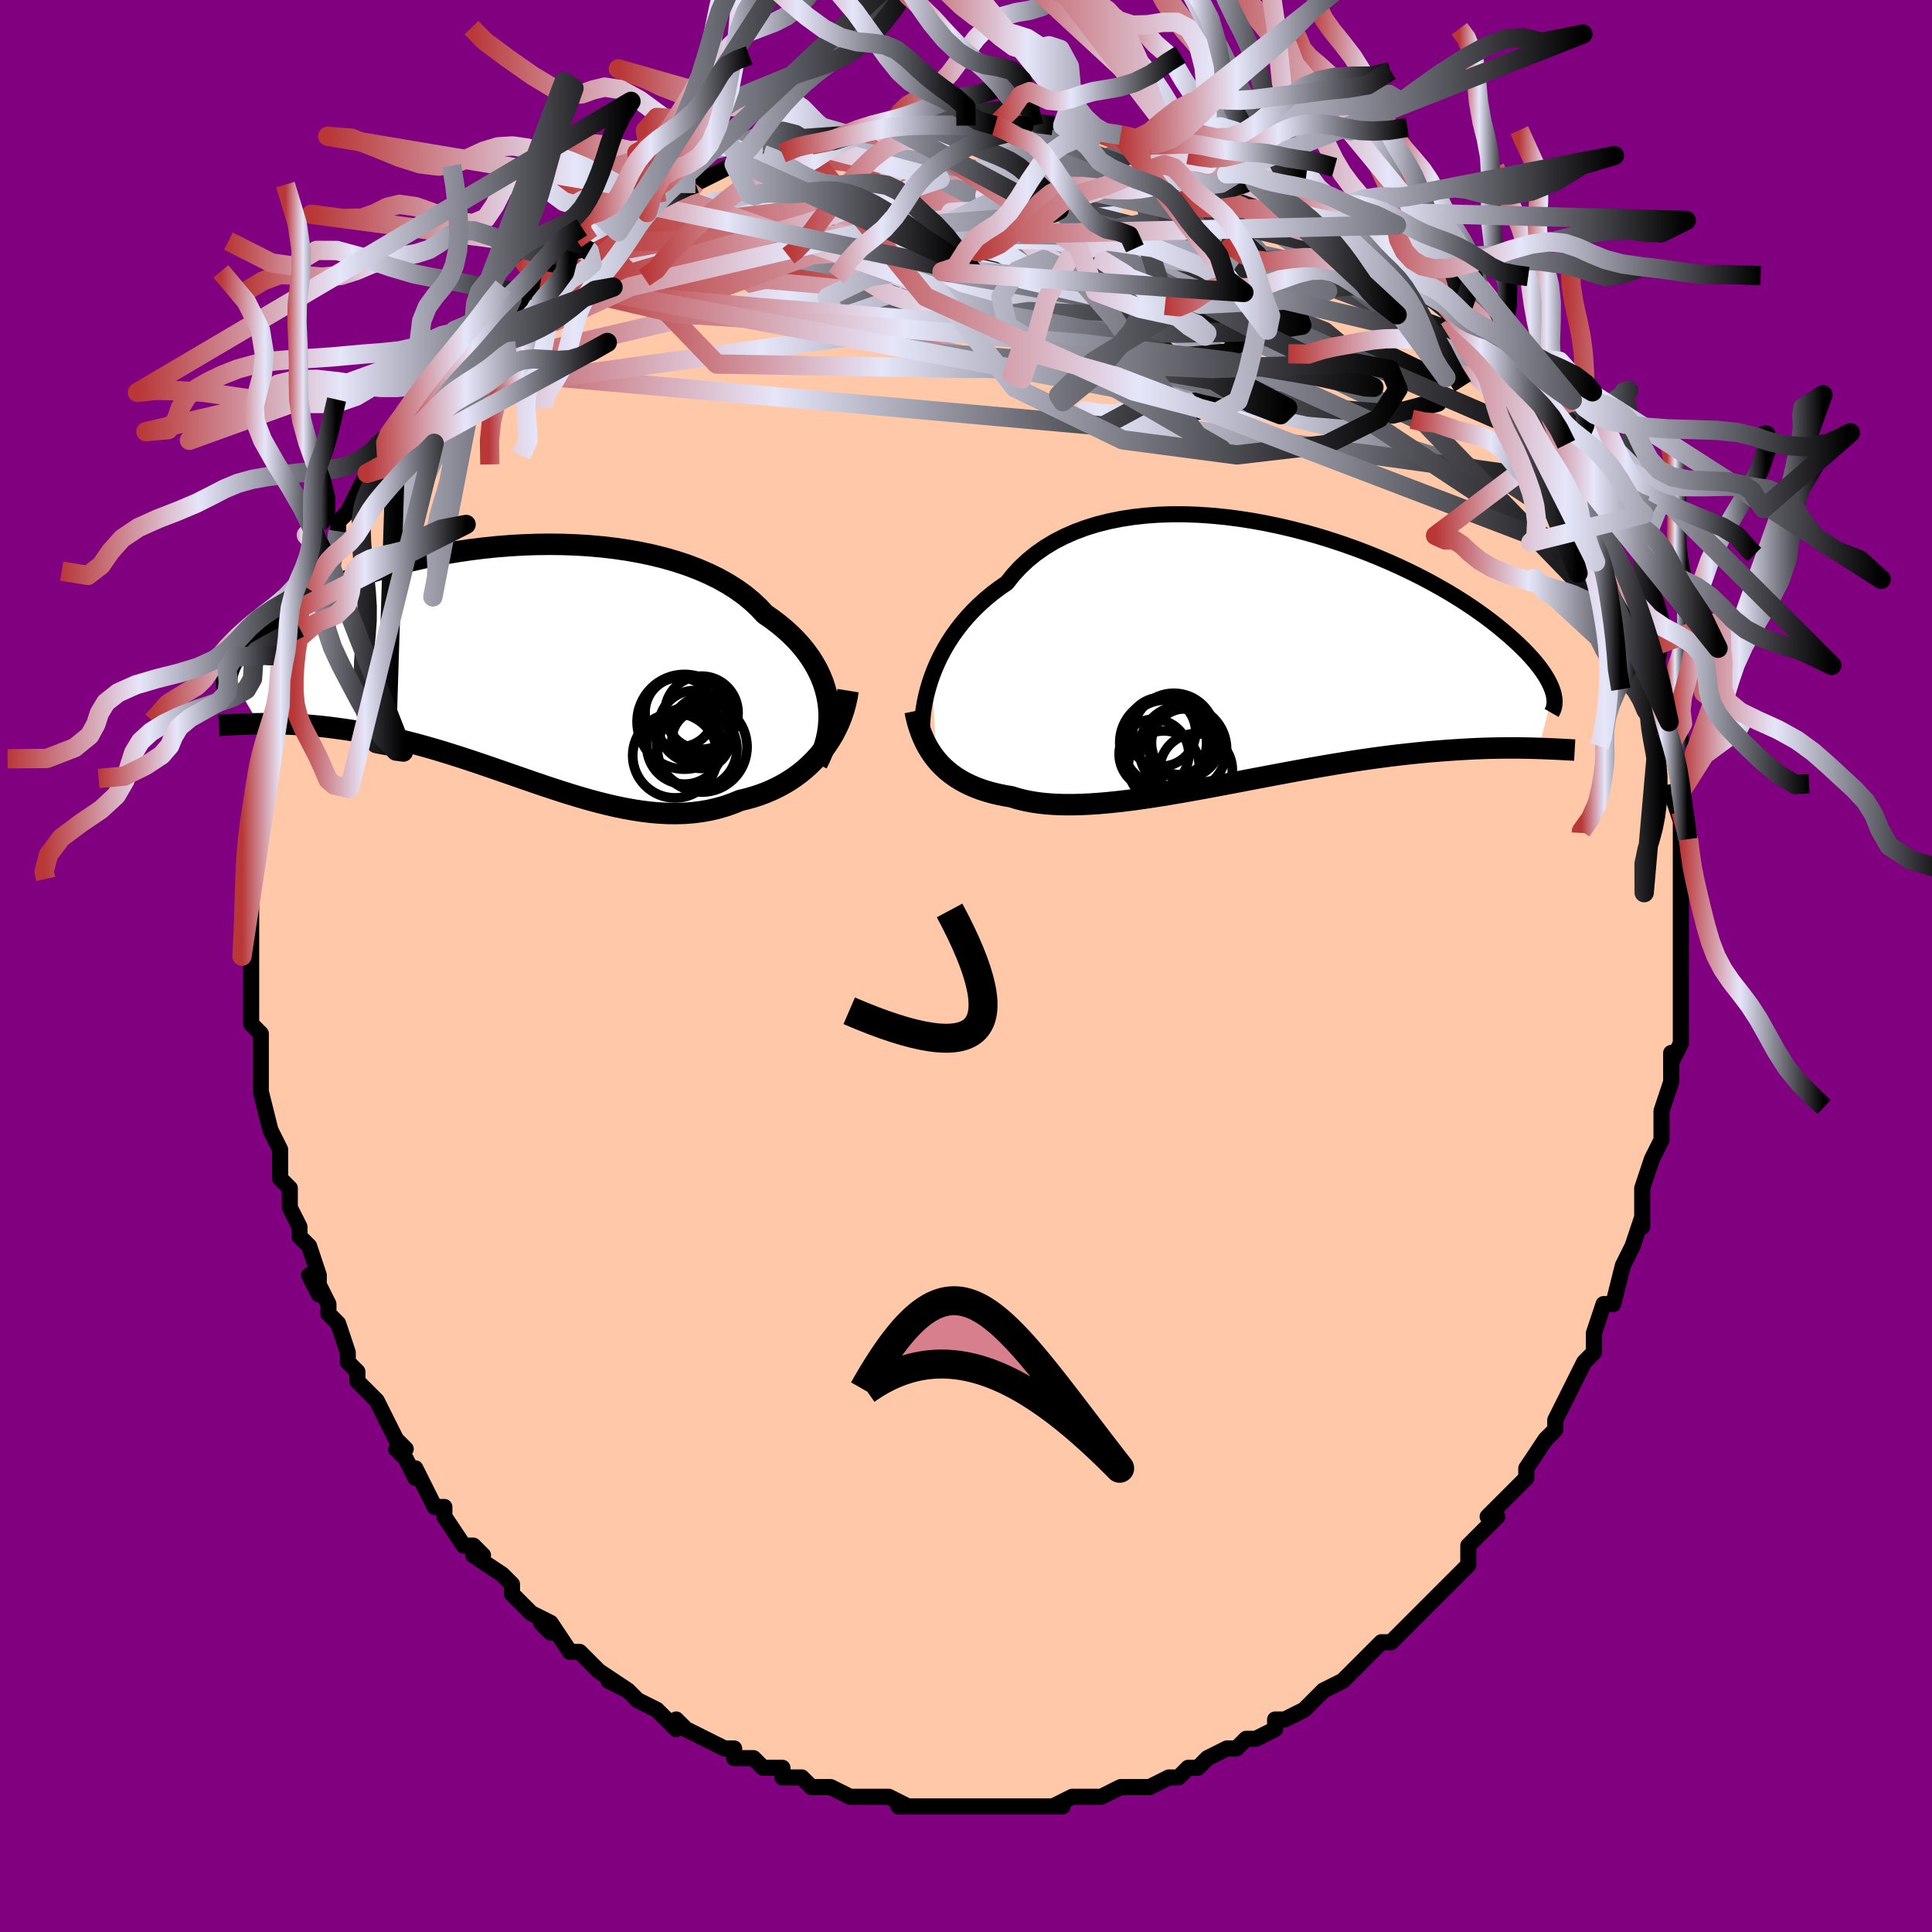 <svg viewBox="-100 -100 200 200" xmlns="http://www.w3.org/2000/svg" width="400" height="400" id="face-svg"><defs><clipPath id="leftEyeClipPath"><polyline points="33.463,3.885,33.336,3.217,33.164,2.553,32.946,1.893,32.683,1.24,32.374,0.595,32.021,-0.04,31.624,-0.665,31.182,-1.278,30.698,-1.879,30.171,-2.465,29.603,-3.035,28.993,-3.59,28.344,-4.128,27.656,-4.649,26.931,-5.151,26.285,-5.844,25.573,-6.508,24.796,-7.142,23.956,-7.743,23.055,-8.31,22.097,-8.843,21.083,-9.339,20.018,-9.798,18.904,-10.22,17.746,-10.605,16.547,-10.951,15.311,-11.259,14.043,-11.528,12.746,-11.76,11.425,-11.954,10.084,-12.111,8.727,-12.231,7.358,-12.316,5.982,-12.365,4.602,-12.381,3.222,-12.363,1.846,-12.314,0.479,-12.233,-0.877,-12.124,-2.218,-11.986,-3.541,-11.821,-4.843,-11.63,-6.12,-11.416,-7.371,-11.179,-8.592,-10.921,-9.782,-10.644,-10.938,-10.349,-12.058,-10.038,-13.142,-9.712,-14.187,-9.373,-15.192,-9.023,-16.157,-8.662,-17.081,-8.293,-17.964,-7.917,-18.805,-7.536,-19.605,-7.15,-20.363,-6.762,-21.081,-6.372,-21.759,-5.982,-22.398,-5.593,-23,-5.207,-23.566,-4.824,-24.098,-4.445,-24.598,-4.071,-25.067,-3.704,-25.506,-3.342,-25.914,-2.985,-26.291,-2.632,-26.638,-2.284,-26.955,-1.943,-27.244,-1.608,-27.505,-1.279,-27.74,-0.958,-27.948,-0.644,-28.131,-0.339,-28.29,-0.041,-28.426,0.248,-28.539,0.529,-28.63,0.801,-25.46,6.198,-24.984,6.193,-24.496,6.192,-23.995,6.195,-23.483,6.202,-22.959,6.215,-22.422,6.232,-21.874,6.256,-21.313,6.286,-20.741,6.323,-20.157,6.367,-19.56,6.42,-18.953,6.48,-18.333,6.549,-17.702,6.627,-17.059,6.714,-16.4,6.807,-15.727,6.909,-15.04,7.021,-14.338,7.143,-13.622,7.276,-12.892,7.42,-12.148,7.577,-11.391,7.747,-10.62,7.93,-9.837,8.126,-9.041,8.335,-8.233,8.557,-7.414,8.791,-6.583,9.038,-5.742,9.296,-4.89,9.565,-4.029,9.844,-3.159,10.133,-2.28,10.429,-1.394,10.733,-0.5,11.041,0.401,11.354,1.307,11.669,2.218,11.986,3.134,12.301,4.054,12.613,4.976,12.92,5.901,13.221,6.827,13.512,7.754,13.792,8.681,14.059,9.607,14.31,10.531,14.544,11.452,14.757,12.37,14.947,13.283,15.113,14.192,15.252,15.094,15.362,15.99,15.44,16.877,15.485,17.756,15.495,18.625,15.468,19.484,15.403,20.332,15.297,21.167,15.151,21.988,14.962,22.796,14.73,23.589,14.455,24.365,14.137,25.047,13.975,25.716,13.786,26.372,13.573,27.014,13.333,27.641,13.067,28.253,12.775,28.848,12.457,29.425,12.112,29.985,11.742,30.525,11.345,31.044,10.924,31.543,10.477,32.018,10.006,32.471,9.511,32.898,8.993"></polyline></clipPath><clipPath id="rightEyeClipPath"><polyline points="-34.79,2.202,-34.524,1.507,-34.223,0.808,-33.887,0.108,-33.515,-0.589,-33.107,-1.283,-32.662,-1.969,-32.18,-2.645,-31.662,-3.309,-31.107,-3.959,-30.516,-4.594,-29.889,-5.21,-29.226,-5.807,-28.528,-6.382,-27.796,-6.936,-27.03,-7.465,-26.368,-8.299,-25.641,-9.087,-24.85,-9.827,-23.997,-10.516,-23.084,-11.153,-22.114,-11.737,-21.089,-12.266,-20.011,-12.739,-18.886,-13.158,-17.715,-13.521,-16.503,-13.829,-15.253,-14.082,-13.97,-14.281,-12.658,-14.428,-11.321,-14.523,-9.962,-14.568,-8.587,-14.565,-7.199,-14.515,-5.802,-14.42,-4.402,-14.282,-3,-14.103,-1.602,-13.885,-0.212,-13.631,1.168,-13.343,2.533,-13.023,3.88,-12.674,5.207,-12.297,6.509,-11.896,7.785,-11.473,9.031,-11.029,10.246,-10.569,11.427,-10.093,12.572,-9.604,13.68,-9.104,14.749,-8.596,15.778,-8.082,16.766,-7.562,17.713,-7.041,18.617,-6.519,19.479,-5.997,20.298,-5.479,21.076,-4.964,21.812,-4.455,22.507,-3.953,23.163,-3.458,23.78,-2.972,24.36,-2.496,24.905,-2.031,25.417,-1.576,25.898,-1.133,26.347,-0.7,26.764,-0.278,27.15,0.134,27.504,0.534,27.828,0.924,28.122,1.302,28.388,1.667,28.626,2.021,28.837,2.362,29.022,2.691,29.181,3.008,29.317,3.312,29.428,3.603,29.518,3.881,28.008,9.669,27.559,9.655,27.096,9.644,26.618,9.634,26.124,9.627,25.614,9.622,25.089,9.621,24.547,9.623,23.989,9.629,23.415,9.639,22.823,9.653,22.215,9.673,21.589,9.697,20.946,9.728,20.286,9.764,19.607,9.805,18.909,9.851,18.191,9.902,17.453,9.959,16.693,10.023,15.912,10.095,15.11,10.174,14.287,10.262,13.442,10.359,12.576,10.464,11.688,10.579,10.781,10.703,9.853,10.837,8.905,10.979,7.939,11.131,6.955,11.291,5.953,11.459,4.936,11.635,3.904,11.818,2.857,12.008,1.799,12.203,0.729,12.403,-0.351,12.607,-1.439,12.814,-2.533,13.023,-3.632,13.233,-4.734,13.441,-5.837,13.648,-6.94,13.852,-8.04,14.05,-9.136,14.243,-10.226,14.427,-11.307,14.603,-12.378,14.767,-13.436,14.919,-14.481,15.057,-15.508,15.178,-16.518,15.283,-17.507,15.369,-18.474,15.434,-19.417,15.477,-20.335,15.497,-21.225,15.492,-22.087,15.461,-22.918,15.403,-23.718,15.316,-24.485,15.201,-25.219,15.056,-25.918,14.881,-26.581,14.675,-27.249,14.563,-27.897,14.432,-28.524,14.281,-29.13,14.111,-29.715,13.921,-30.278,13.71,-30.818,13.478,-31.336,13.226,-31.831,12.952,-32.302,12.658,-32.75,12.342,-33.175,12.005,-33.575,11.647,-33.952,11.268,-34.304,10.868"></polyline></clipPath><filter id="fuzzy"><feTurbulence id="turbulence" baseFrequency="0.05" numOctaves="3" type="noise" result="noise"></feTurbulence><feDisplacementMap in="SourceGraphic" in2="noise" scale="2"></feDisplacementMap></filter><linearGradient id="rainbowGradient" x1="0%" y1="0%" x2="100%" y2="0%"><stop offset="0%" style="stop-color: rgb(185, 55, 55);  stop-opacity: 1"></stop><stop offset="41.1%" style="stop-color: rgb(230, 230, 250);  stop-opacity: 1"></stop><stop offset="100%" style="stop-color: rgb(0, 0, 0);  stop-opacity: 1"></stop></linearGradient></defs><title>That&#39;s an ugly face</title><desc>CREATED BY XUAN TANG, MORE INFO AT TXSTC55.GITHUB.IO</desc><rect x="-100" y="-100" width="100%" height="100%" opacity="1" fill="rgb(128, 0, 128)"></rect><polyline id="faceContour" points="74,2,74,3,74,2,74,3,74,6,74,8,73,10,73,9,73,12,73,12,72,15,72,15,72,17,72,18,72,18,71,20,70,23,70,24,70,27,70,26,69,29,69,29,68,31,68,31,68,31,67,35,67,35,66,35,65,38,65,40,64,41,64,41,63,43,62,45,61,47,61,47,61,48,61,48,60,49,58,52,58,52,58,53,57,54,56,55,54,57,55,57,54,58,53,59,52,60,52,62,51,63,50,64,48,66,48,66,48,66,46,68,46,68,45,69,44,70,43,70,42,71,40,73,39,74,39,74,37,75,37,75,36,76,36,76,35,77,33,78,32,78,32,79,30,80,29,80,28,81,28,81,27,81,25,82,24,83,23,83,22,84,21,84,19,85,18,85,17,85,16,85,16,85,14,86,13,86,11,86,11,86,9,87,10,87,8,87,7,87,4,87,5,87,2,87,2,87,3,87,0,87,-2,87,-1,87,-2,87,-6,87,-7,87,-6,87,-8,86,-9,86,-11,86,-11,86,-12,86,-12,86,-14,85,-16,85,-17,84,-17,84,-19,84,-19,83,-21,83,-22,82,-24,82,-24,81,-25,81,-25,81,-27,80,-29,79,-29,79,-30,78,-30,79,-32,77,-34,76,-35,75,-35,75,-37,74,-35,75,-38,73,-39,72,-40,71,-41,71,-43,68,-43,69,-44,68,-43,68,-45,67,-47,65,-47,64,-48,63,-48,63,-51,61,-50,61,-51,60,-52,60,-54,57,-54,56,-55,56,-56,54,-57,52,-57,53,-58,51,-59,50,-58,50,-59,49,-60,47,-61,45,-62,44,-63,43,-63,42,-64,41,-64,40,-65,37,-66,36,-66,35,-67,33,-67,34,-68,32,-67,33,-67,32,-68,29,-69,28,-69,27,-70,25,-70,23,-71,22,-71,19,-71,20,-71,19,-72,17,-72,17,-73,13,-73,12,-73,12,-73,11,-73,11,-73,10,-73,7,-74,6,-74,6,-74,4,-74,1,-74,0,-74,-3,-74,-1,-74,-5,-74,-4,-74,-7,-74,-7,-74,-8,-74,-13,-74,-11,-74,-14,-74,-16,-74,-16,-73,-18,-73,-21,-73,-21,-73,-20,-73,-22,-72,-24,-72,-26,-71,-27,-72,-26,-71,-27,-71,-31,-71,-31,-70,-32,-69,-35,-69,-34,-69,-37,-68,-39,-68,-39,-66,-42,-66,-42,-66,-43,-65,-44,-65,-45,-65,-46,-64,-47,-63,-49,-63,-48,-63,-49,-62,-51,-60,-53,-60,-54,-59,-55,-59,-55,-58,-57,-57,-58,-56,-59,-56,-59,-55,-61,-54,-62,-52,-64,-52,-63,-50,-66,-50,-65,-49,-67,-49,-67,-47,-69,-47,-68,-45,-70,-45,-70,-44,-71,-42,-73,-41,-74,-39,-75,-39,-74,-39,-74,-38,-75,-36,-76,-36,-77,-33,-78,-35,-77,-33,-78,-32,-79,-31,-80,-28,-81,-28,-81,-28,-81,-24,-83,-23,-83,-23,-83,-23,-83,-21,-84,-20,-84,-19,-84,-17,-85,-16,-85,-16,-85,-14,-85,-12,-86,-12,-86,-8,-87,-7,-87,-7,-87,-6,-87,-5,-87,-4,-87,-3,-87,-1,-87,1,-87,0,-87,3,-87,5,-87,6,-87,6,-87,7,-87,9,-87,10,-87,12,-86,10,-87,15,-86,13,-86,16,-86,18,-85,19,-85,20,-85,20,-85,24,-84,23,-84,24,-84,25,-83,27,-82,28,-82,30,-82,30,-81,29,-82,33,-80,32,-80,34,-80,36,-78,37,-78,37,-78,39,-77,40,-76,40,-76,43,-74,42,-74,44,-73,44,-73,47,-71,46,-71,47,-70,47,-71,51,-67,51,-67,50,-67,52,-65,53,-65,54,-63,54,-64,55,-62,57,-59,56,-60,57,-59,59,-57,60,-56,60,-55,61,-53,61,-54,61,-54,63,-50,63,-50,65,-47,64,-48,66,-44,66,-44,66,-45,67,-43,68,-41,68,-41,68,-41,68,-39,70,-36,69,-36,71,-33,70,-33,71,-30,71,-30,72,-28,71,-28,72,-25,72,-25,73,-23,73,-22,73,-23,74,-18,73,-18,74,-15,74,-16,74,-13,74,-13,74,-13,74,-8,74,-9,74,-7,74,-6,74,-2,74,-2,74,0,74,2,74,3" fill="#ffc9a9" stroke="black" stroke-width="1.667" stroke-linejoin="round" filter="url(#fuzzy)"></polyline><g transform="translate(31.264 -32.196)"><polyline id="rightCountour" points="-34.79,2.202,-34.524,1.507,-34.223,0.808,-33.887,0.108,-33.515,-0.589,-33.107,-1.283,-32.662,-1.969,-32.18,-2.645,-31.662,-3.309,-31.107,-3.959,-30.516,-4.594,-29.889,-5.21,-29.226,-5.807,-28.528,-6.382,-27.796,-6.936,-27.03,-7.465,-26.368,-8.299,-25.641,-9.087,-24.85,-9.827,-23.997,-10.516,-23.084,-11.153,-22.114,-11.737,-21.089,-12.266,-20.011,-12.739,-18.886,-13.158,-17.715,-13.521,-16.503,-13.829,-15.253,-14.082,-13.97,-14.281,-12.658,-14.428,-11.321,-14.523,-9.962,-14.568,-8.587,-14.565,-7.199,-14.515,-5.802,-14.42,-4.402,-14.282,-3,-14.103,-1.602,-13.885,-0.212,-13.631,1.168,-13.343,2.533,-13.023,3.88,-12.674,5.207,-12.297,6.509,-11.896,7.785,-11.473,9.031,-11.029,10.246,-10.569,11.427,-10.093,12.572,-9.604,13.68,-9.104,14.749,-8.596,15.778,-8.082,16.766,-7.562,17.713,-7.041,18.617,-6.519,19.479,-5.997,20.298,-5.479,21.076,-4.964,21.812,-4.455,22.507,-3.953,23.163,-3.458,23.78,-2.972,24.36,-2.496,24.905,-2.031,25.417,-1.576,25.898,-1.133,26.347,-0.7,26.764,-0.278,27.15,0.134,27.504,0.534,27.828,0.924,28.122,1.302,28.388,1.667,28.626,2.021,28.837,2.362,29.022,2.691,29.181,3.008,29.317,3.312,29.428,3.603,29.518,3.881,28.008,9.669,27.559,9.655,27.096,9.644,26.618,9.634,26.124,9.627,25.614,9.622,25.089,9.621,24.547,9.623,23.989,9.629,23.415,9.639,22.823,9.653,22.215,9.673,21.589,9.697,20.946,9.728,20.286,9.764,19.607,9.805,18.909,9.851,18.191,9.902,17.453,9.959,16.693,10.023,15.912,10.095,15.11,10.174,14.287,10.262,13.442,10.359,12.576,10.464,11.688,10.579,10.781,10.703,9.853,10.837,8.905,10.979,7.939,11.131,6.955,11.291,5.953,11.459,4.936,11.635,3.904,11.818,2.857,12.008,1.799,12.203,0.729,12.403,-0.351,12.607,-1.439,12.814,-2.533,13.023,-3.632,13.233,-4.734,13.441,-5.837,13.648,-6.94,13.852,-8.04,14.05,-9.136,14.243,-10.226,14.427,-11.307,14.603,-12.378,14.767,-13.436,14.919,-14.481,15.057,-15.508,15.178,-16.518,15.283,-17.507,15.369,-18.474,15.434,-19.417,15.477,-20.335,15.497,-21.225,15.492,-22.087,15.461,-22.918,15.403,-23.718,15.316,-24.485,15.201,-25.219,15.056,-25.918,14.881,-26.581,14.675,-27.249,14.563,-27.897,14.432,-28.524,14.281,-29.13,14.111,-29.715,13.921,-30.278,13.71,-30.818,13.478,-31.336,13.226,-31.831,12.952,-32.302,12.658,-32.75,12.342,-33.175,12.005,-33.575,11.647,-33.952,11.268,-34.304,10.868" fill="white" stroke="white" stroke-width="0" stroke-linejoin="round" filter="url(#fuzzy)"></polyline></g><g transform="translate(-47.751 -31.276)"><polyline id="leftCountour" points="33.463,3.885,33.336,3.217,33.164,2.553,32.946,1.893,32.683,1.24,32.374,0.595,32.021,-0.04,31.624,-0.665,31.182,-1.278,30.698,-1.879,30.171,-2.465,29.603,-3.035,28.993,-3.59,28.344,-4.128,27.656,-4.649,26.931,-5.151,26.285,-5.844,25.573,-6.508,24.796,-7.142,23.956,-7.743,23.055,-8.31,22.097,-8.843,21.083,-9.339,20.018,-9.798,18.904,-10.22,17.746,-10.605,16.547,-10.951,15.311,-11.259,14.043,-11.528,12.746,-11.76,11.425,-11.954,10.084,-12.111,8.727,-12.231,7.358,-12.316,5.982,-12.365,4.602,-12.381,3.222,-12.363,1.846,-12.314,0.479,-12.233,-0.877,-12.124,-2.218,-11.986,-3.541,-11.821,-4.843,-11.63,-6.12,-11.416,-7.371,-11.179,-8.592,-10.921,-9.782,-10.644,-10.938,-10.349,-12.058,-10.038,-13.142,-9.712,-14.187,-9.373,-15.192,-9.023,-16.157,-8.662,-17.081,-8.293,-17.964,-7.917,-18.805,-7.536,-19.605,-7.15,-20.363,-6.762,-21.081,-6.372,-21.759,-5.982,-22.398,-5.593,-23,-5.207,-23.566,-4.824,-24.098,-4.445,-24.598,-4.071,-25.067,-3.704,-25.506,-3.342,-25.914,-2.985,-26.291,-2.632,-26.638,-2.284,-26.955,-1.943,-27.244,-1.608,-27.505,-1.279,-27.74,-0.958,-27.948,-0.644,-28.131,-0.339,-28.29,-0.041,-28.426,0.248,-28.539,0.529,-28.63,0.801,-25.46,6.198,-24.984,6.193,-24.496,6.192,-23.995,6.195,-23.483,6.202,-22.959,6.215,-22.422,6.232,-21.874,6.256,-21.313,6.286,-20.741,6.323,-20.157,6.367,-19.56,6.42,-18.953,6.48,-18.333,6.549,-17.702,6.627,-17.059,6.714,-16.4,6.807,-15.727,6.909,-15.04,7.021,-14.338,7.143,-13.622,7.276,-12.892,7.42,-12.148,7.577,-11.391,7.747,-10.62,7.93,-9.837,8.126,-9.041,8.335,-8.233,8.557,-7.414,8.791,-6.583,9.038,-5.742,9.296,-4.89,9.565,-4.029,9.844,-3.159,10.133,-2.28,10.429,-1.394,10.733,-0.5,11.041,0.401,11.354,1.307,11.669,2.218,11.986,3.134,12.301,4.054,12.613,4.976,12.92,5.901,13.221,6.827,13.512,7.754,13.792,8.681,14.059,9.607,14.31,10.531,14.544,11.452,14.757,12.37,14.947,13.283,15.113,14.192,15.252,15.094,15.362,15.99,15.44,16.877,15.485,17.756,15.495,18.625,15.468,19.484,15.403,20.332,15.297,21.167,15.151,21.988,14.962,22.796,14.73,23.589,14.455,24.365,14.137,25.047,13.975,25.716,13.786,26.372,13.573,27.014,13.333,27.641,13.067,28.253,12.775,28.848,12.457,29.425,12.112,29.985,11.742,30.525,11.345,31.044,10.924,31.543,10.477,32.018,10.006,32.471,9.511,32.898,8.993" fill="white" stroke="white" stroke-width="0" stroke-linejoin="round" filter="url(#fuzzy)"></polyline></g><g transform="translate(31.264 -32.196)"><polyline id="rightUpper" points="-35.807,8.103,-35.815,7.662,-35.805,7.176,-35.772,6.648,-35.717,6.085,-35.635,5.491,-35.527,4.87,-35.39,4.227,-35.222,3.565,-35.022,2.889,-34.79,2.202,-34.524,1.507,-34.223,0.808,-33.887,0.108,-33.515,-0.589,-33.107,-1.283,-32.662,-1.969,-32.18,-2.645,-31.662,-3.309,-31.107,-3.959,-30.516,-4.594,-29.889,-5.21,-29.226,-5.807,-28.528,-6.382,-27.796,-6.936,-27.03,-7.465,-26.368,-8.299,-25.641,-9.087,-24.85,-9.827,-23.997,-10.516,-23.084,-11.153,-22.114,-11.737,-21.089,-12.266,-20.011,-12.739,-18.886,-13.158,-17.715,-13.521,-16.503,-13.829,-15.253,-14.082,-13.97,-14.281,-12.658,-14.428,-11.321,-14.523,-9.962,-14.568,-8.587,-14.565,-7.199,-14.515,-5.802,-14.42,-4.402,-14.282,-3,-14.103,-1.602,-13.885,-0.212,-13.631,1.168,-13.343,2.533,-13.023,3.88,-12.674,5.207,-12.297,6.509,-11.896,7.785,-11.473,9.031,-11.029,10.246,-10.569,11.427,-10.093,12.572,-9.604,13.68,-9.104,14.749,-8.596,15.778,-8.082,16.766,-7.562,17.713,-7.041,18.617,-6.519,19.479,-5.997,20.298,-5.479,21.076,-4.964,21.812,-4.455,22.507,-3.953,23.163,-3.458,23.78,-2.972,24.36,-2.496,24.905,-2.031,25.417,-1.576,25.898,-1.133,26.347,-0.7,26.764,-0.278,27.15,0.134,27.504,0.534,27.828,0.924,28.122,1.302,28.388,1.667,28.626,2.021,28.837,2.362,29.022,2.691,29.181,3.008,29.317,3.312,29.428,3.603,29.518,3.881,29.585,4.147,29.632,4.401,29.659,4.642,29.666,4.871,29.655,5.087,29.627,5.292,29.581,5.485,29.52,5.667,29.443,5.837,29.351,5.996" fill="none" stroke="black" stroke-width="1.667" stroke-linejoin="round" filter="url(#fuzzy)"></polyline><polyline id="rightLower" points="-36.537,5.802,-36.415,6.387,-36.272,6.957,-36.107,7.511,-35.92,8.047,-35.709,8.565,-35.475,9.065,-35.218,9.545,-34.937,10.006,-34.633,10.447,-34.304,10.868,-33.952,11.268,-33.575,11.647,-33.175,12.005,-32.75,12.342,-32.302,12.658,-31.831,12.952,-31.336,13.226,-30.818,13.478,-30.278,13.71,-29.715,13.921,-29.13,14.111,-28.524,14.281,-27.897,14.432,-27.249,14.563,-26.581,14.675,-25.918,14.881,-25.219,15.056,-24.485,15.201,-23.718,15.316,-22.918,15.403,-22.087,15.461,-21.225,15.492,-20.335,15.497,-19.417,15.477,-18.474,15.434,-17.507,15.369,-16.518,15.283,-15.508,15.178,-14.481,15.057,-13.436,14.919,-12.378,14.767,-11.307,14.603,-10.226,14.427,-9.136,14.243,-8.04,14.05,-6.94,13.852,-5.837,13.648,-4.734,13.441,-3.632,13.233,-2.533,13.023,-1.439,12.814,-0.351,12.607,0.729,12.403,1.799,12.203,2.857,12.008,3.904,11.818,4.936,11.635,5.953,11.459,6.955,11.291,7.939,11.131,8.905,10.979,9.853,10.837,10.781,10.703,11.688,10.579,12.576,10.464,13.442,10.359,14.287,10.262,15.11,10.174,15.912,10.095,16.693,10.023,17.453,9.959,18.191,9.902,18.909,9.851,19.607,9.805,20.286,9.764,20.946,9.728,21.589,9.697,22.215,9.673,22.823,9.653,23.415,9.639,23.989,9.629,24.547,9.623,25.089,9.621,25.614,9.622,26.124,9.627,26.618,9.634,27.096,9.644,27.559,9.655,28.008,9.669,28.442,9.684,28.862,9.7,29.268,9.717,29.66,9.735,30.039,9.753,30.406,9.771,30.76,9.79,31.102,9.808,31.432,9.826,31.75,9.844" fill="none" stroke="black" stroke-width="2.222" stroke-linejoin="round" filter="url(#fuzzy)"></polyline><!--[--><circle r="4.278" cx="-9.747" cy="8.241" stroke="black" fill="none" stroke-width="1" filter="url(#fuzzy)" clip-path="url(#rightEyeClipPath)"></circle><circle r="4.519" cx="-8.808" cy="9.734" stroke="black" fill="none" stroke-width="1" filter="url(#fuzzy)" clip-path="url(#rightEyeClipPath)"></circle><circle r="3.566" cx="-8.503" cy="9.115" stroke="black" fill="none" stroke-width="1" filter="url(#fuzzy)" clip-path="url(#rightEyeClipPath)"></circle><circle r="3.423" cx="-9.089" cy="8.972" stroke="black" fill="none" stroke-width="1" filter="url(#fuzzy)" clip-path="url(#rightEyeClipPath)"></circle><circle r="3.564" cx="-11.047" cy="7.959" stroke="black" fill="none" stroke-width="1" filter="url(#fuzzy)" clip-path="url(#rightEyeClipPath)"></circle><circle r="4.5" cx="-10.848" cy="9.06" stroke="black" fill="none" stroke-width="1" filter="url(#fuzzy)" clip-path="url(#rightEyeClipPath)"></circle><circle r="3.681" cx="-10.789" cy="11.535" stroke="black" fill="none" stroke-width="1" filter="url(#fuzzy)" clip-path="url(#rightEyeClipPath)"></circle><circle r="4.49" cx="-10.586" cy="9.151" stroke="black" fill="none" stroke-width="1" filter="url(#fuzzy)" clip-path="url(#rightEyeClipPath)"></circle><circle r="3.762" cx="-7.455" cy="11.9" stroke="black" fill="none" stroke-width="1" filter="url(#fuzzy)" clip-path="url(#rightEyeClipPath)"></circle><circle r="3.609" cx="-11.801" cy="10.262" stroke="black" fill="none" stroke-width="1" filter="url(#fuzzy)" clip-path="url(#rightEyeClipPath)"></circle><!--]--></g><g transform="translate(-47.751 -31.276)"><polyline id="leftUpper" points="32.325,10.323,32.624,9.731,32.885,9.122,33.106,8.497,33.287,7.859,33.425,7.21,33.521,6.553,33.573,5.89,33.581,5.223,33.545,4.554,33.463,3.885,33.336,3.217,33.164,2.553,32.946,1.893,32.683,1.24,32.374,0.595,32.021,-0.04,31.624,-0.665,31.182,-1.278,30.698,-1.879,30.171,-2.465,29.603,-3.035,28.993,-3.59,28.344,-4.128,27.656,-4.649,26.931,-5.151,26.285,-5.844,25.573,-6.508,24.796,-7.142,23.956,-7.743,23.055,-8.31,22.097,-8.843,21.083,-9.339,20.018,-9.798,18.904,-10.22,17.746,-10.605,16.547,-10.951,15.311,-11.259,14.043,-11.528,12.746,-11.76,11.425,-11.954,10.084,-12.111,8.727,-12.231,7.358,-12.316,5.982,-12.365,4.602,-12.381,3.222,-12.363,1.846,-12.314,0.479,-12.233,-0.877,-12.124,-2.218,-11.986,-3.541,-11.821,-4.843,-11.63,-6.12,-11.416,-7.371,-11.179,-8.592,-10.921,-9.782,-10.644,-10.938,-10.349,-12.058,-10.038,-13.142,-9.712,-14.187,-9.373,-15.192,-9.023,-16.157,-8.662,-17.081,-8.293,-17.964,-7.917,-18.805,-7.536,-19.605,-7.15,-20.363,-6.762,-21.081,-6.372,-21.759,-5.982,-22.398,-5.593,-23,-5.207,-23.566,-4.824,-24.098,-4.445,-24.598,-4.071,-25.067,-3.704,-25.506,-3.342,-25.914,-2.985,-26.291,-2.632,-26.638,-2.284,-26.955,-1.943,-27.244,-1.608,-27.505,-1.279,-27.74,-0.958,-27.948,-0.644,-28.131,-0.339,-28.29,-0.041,-28.426,0.248,-28.539,0.529,-28.63,0.801,-28.701,1.063,-28.752,1.317,-28.783,1.561,-28.796,1.796,-28.791,2.022,-28.77,2.239,-28.733,2.446,-28.68,2.644,-28.612,2.833,-28.529,3.014" fill="none" stroke="black" stroke-width="2.222" stroke-linejoin="round" filter="url(#fuzzy)"></polyline><polyline id="leftLower" points="35.54,2.771,35.429,3.458,35.281,4.134,35.096,4.799,34.876,5.45,34.623,6.087,34.337,6.706,34.02,7.308,33.674,7.89,33.3,8.452,32.898,8.993,32.471,9.511,32.018,10.006,31.543,10.477,31.044,10.924,30.525,11.345,29.985,11.742,29.425,12.112,28.848,12.457,28.253,12.775,27.641,13.067,27.014,13.333,26.372,13.573,25.716,13.786,25.047,13.975,24.365,14.137,23.589,14.455,22.796,14.73,21.988,14.962,21.167,15.151,20.332,15.297,19.484,15.403,18.625,15.468,17.756,15.495,16.877,15.485,15.99,15.44,15.094,15.362,14.192,15.252,13.283,15.113,12.37,14.947,11.452,14.757,10.531,14.544,9.607,14.31,8.681,14.059,7.754,13.792,6.827,13.512,5.901,13.221,4.976,12.92,4.054,12.613,3.134,12.301,2.218,11.986,1.307,11.669,0.401,11.354,-0.5,11.041,-1.394,10.733,-2.28,10.429,-3.159,10.133,-4.029,9.844,-4.89,9.565,-5.742,9.296,-6.583,9.038,-7.414,8.791,-8.233,8.557,-9.041,8.335,-9.837,8.126,-10.62,7.93,-11.391,7.747,-12.148,7.577,-12.892,7.42,-13.622,7.276,-14.338,7.143,-15.04,7.021,-15.727,6.909,-16.4,6.807,-17.059,6.714,-17.702,6.627,-18.333,6.549,-18.953,6.48,-19.56,6.42,-20.157,6.367,-20.741,6.323,-21.313,6.286,-21.874,6.256,-22.422,6.232,-22.959,6.215,-23.483,6.202,-23.995,6.195,-24.496,6.192,-24.984,6.193,-25.46,6.198,-25.924,6.206,-26.376,6.217,-26.817,6.23,-27.246,6.245,-27.663,6.262,-28.069,6.28,-28.464,6.3,-28.847,6.32,-29.22,6.341,-29.583,6.363" fill="none" stroke="black" stroke-width="2.222" stroke-linejoin="round" filter="url(#fuzzy)"></polyline><!--[--><circle r="3.596" cx="18.12" cy="5.006" stroke="black" fill="none" stroke-width="1" filter="url(#fuzzy)" clip-path="url(#leftEyeClipPath)"></circle><circle r="4.384" cx="17.63" cy="9.494" stroke="black" fill="none" stroke-width="1" filter="url(#fuzzy)" clip-path="url(#leftEyeClipPath)"></circle><circle r="3.016" cx="20.337" cy="7.808" stroke="black" fill="none" stroke-width="1" filter="url(#fuzzy)" clip-path="url(#leftEyeClipPath)"></circle><circle r="3.788" cx="20.367" cy="5.055" stroke="black" fill="none" stroke-width="1" filter="url(#fuzzy)" clip-path="url(#leftEyeClipPath)"></circle><circle r="4.9" cx="18.604" cy="5.995" stroke="black" fill="none" stroke-width="1" filter="url(#fuzzy)" clip-path="url(#leftEyeClipPath)"></circle><circle r="4.118" cx="19.923" cy="8.8" stroke="black" fill="none" stroke-width="1" filter="url(#fuzzy)" clip-path="url(#leftEyeClipPath)"></circle><circle r="4.674" cx="20.41" cy="8.595" stroke="black" fill="none" stroke-width="1" filter="url(#fuzzy)" clip-path="url(#leftEyeClipPath)"></circle><circle r="3.905" cx="18.619" cy="8.546" stroke="black" fill="none" stroke-width="1" filter="url(#fuzzy)" clip-path="url(#leftEyeClipPath)"></circle><circle r="3.732" cx="19.666" cy="6.49" stroke="black" fill="none" stroke-width="1" filter="url(#fuzzy)" clip-path="url(#leftEyeClipPath)"></circle><circle r="3.144" cx="20.508" cy="6.571" stroke="black" fill="none" stroke-width="1" filter="url(#fuzzy)" clip-path="url(#leftEyeClipPath)"></circle><!--]--></g><g id="hairs"><!--[--><polyline points="47,-70,5.628,-79.104,-12.418,-80.733,-16.66,-79.018,-10.533,-75.984,0.302,-72.56,9.312,-69.57,12.862,-67.902,11.441,-68.137,8.177,-70.17,6.611,-73.131,9.051,-75.7,15.581,-76.757,23.774,-76.091,29.655,-74.624,30.409,-73.74,29.506,-73.38,52,-65" fill="none" stroke="url(#rainbowGradient)" stroke-width="2" stroke-linejoin="round" filter="url(#fuzzy)"></polyline><polyline points="3,-87,9.613,-81.553,5.344,-78.365,7.219,-74.623,11.606,-71.704,15.867,-70.674,19.462,-70.828,21.765,-70.556,22.068,-68.725,20.756,-65.574,19.28,-62.754,18.194,-62.463,15.82,-65.949,11.614,-72.318,10.935,-79.342,5,-87" fill="none" stroke="url(#rainbowGradient)" stroke-width="2" stroke-linejoin="round" filter="url(#fuzzy)"></polyline><polyline points="-32,-79,5.232,-76.848,19.112,-72.565,22.023,-71.781,21.756,-73.533,20.688,-75.816,19.27,-76.972,17.124,-76.485,13.57,-74.934,8.217,-73.289,1.575,-72.142,-4.465,-71.365,-6.769,-70.317,-2.528,-68.372,8.031,-65.462,20.386,-62.379,29.28,-60.654,34.03,-63.111,20,-85" fill="none" stroke="url(#rainbowGradient)" stroke-width="2" stroke-linejoin="round" filter="url(#fuzzy)"></polyline><polyline points="44,-73,24.084,-79.635,6.634,-80.49,1.841,-76.356,7.538,-70.92,14.593,-67.786,15.76,-67.827,10.399,-69.277,3.534,-69.666,1.729,-67.685,8.858,-63.755,23.825,-59.226,41.325,-54.963,55.414,-50.563,63.581,-45.194,67.302,-40.104,67,-43" fill="none" stroke="url(#rainbowGradient)" stroke-width="2" stroke-linejoin="round" filter="url(#fuzzy)"></polyline><polyline points="-19,-84,16.455,-79.937,26.164,-77.123,24.51,-72.816,19.361,-67.768,15.985,-63.442,16.561,-60.387,19.819,-58.798,22.491,-59.325,21.969,-62.744,18.496,-68.789,15.098,-75.577,15.063,-80.529,19.206,-82.047,25.929,-80.045,35.426,-73.798,60,-56" fill="none" stroke="url(#rainbowGradient)" stroke-width="2" stroke-linejoin="round" filter="url(#fuzzy)"></polyline><polyline points="-33,-78,-25.897,-78.443,-33.98,-73.203,-37.274,-71.14,-33.196,-72.933,-25.818,-76.226,-19.457,-78.819,-15.288,-79.618,-11.108,-78.323,-3.775,-74.96,7.302,-70.058,17.856,-65.418,20.178,-64.12,10.683,-67.973,3.719,-73.087,44,-73" fill="none" stroke="url(#rainbowGradient)" stroke-width="2" stroke-linejoin="round" filter="url(#fuzzy)"></polyline><polyline points="63,-50,15.253,-56.616,12.28,-57.446,13.904,-57.187,15.519,-57.161,17.602,-57.823,19.759,-58.822,20.62,-59.672,19.073,-60.228,14.956,-60.706,8.867,-61.463,1.658,-62.734,-5.816,-64.504,-12.644,-66.554,-17.795,-68.612,-20.288,-70.43,-19.462,-71.702,-15.124,-71.964,-7.57,-70.711,2.333,-67.814,13.17,-63.887,23.597,-60.04,32.366,-57.285,31.484,-59.145,-12,-86" fill="none" stroke="url(#rainbowGradient)" stroke-width="2" stroke-linejoin="round" filter="url(#fuzzy)"></polyline><polyline points="-39,-74,-6.891,-79.599,7.851,-79.968,11.277,-78.002,12.875,-73.628,16.628,-67.848,21.947,-62.315,25.507,-58.564,23.917,-57.524,16.756,-59.281,7.631,-63.191,1.69,-68.179,0.998,-72.977,1.649,-76.25,-3.841,-76.907,-18.894,-74.977,-34.524,-73.243,-28,-81" fill="none" stroke="url(#rainbowGradient)" stroke-width="2" stroke-linejoin="round" filter="url(#fuzzy)"></polyline><polyline points="70,-33,47.551,-56.18,25.338,-66.956,12.019,-67.706,3.079,-65.913,-5.402,-65.726,-13.88,-67.328,-20.669,-69.57,-23.671,-71.79,-21.942,-73.833,-16.464,-75.4,-9.235,-75.909,-1.198,-74.842,7.489,-71.906,7.904,-67.974,-42,-73" fill="none" stroke="url(#rainbowGradient)" stroke-width="2" stroke-linejoin="round" filter="url(#fuzzy)"></polyline><polyline points="-54,-62,14.212,-55.901,29.426,-64.1,27.735,-71.389,19.674,-75.994,10.348,-78.358,2.885,-79.375,-1.277,-79.89,-2.166,-80.288,-1.005,-80.422,0.315,-79.981,0.478,-79.006,0.053,-78.063,0.541,-77.802,-0.476,-78.306,-12.715,-78.987,-36,-77" fill="none" stroke="url(#rainbowGradient)" stroke-width="2" stroke-linejoin="round" filter="url(#fuzzy)"></polyline><polyline points="-14,-85,6.778,-74.365,3.545,-73.065,4.358,-74.397,8.669,-75.481,12.36,-75.873,14.124,-75.552,16.085,-74.271,20.976,-71.923,29.01,-68.862,37.101,-65.693,40.503,-62.873,35.038,-60.779,19.196,-60.211,-1.646,-62.245,-6.375,-66.478,47,-71" fill="none" stroke="url(#rainbowGradient)" stroke-width="2" stroke-linejoin="round" filter="url(#fuzzy)"></polyline><polyline points="-55,-61,-20.634,-69.079,4.027,-66.929,8.683,-66.084,4.71,-68.93,1.236,-72.976,0.721,-75.556,2.211,-75.726,4.33,-74.174,6.258,-72.279,7.564,-71.149,7.883,-71.125,6.844,-71.864,4.274,-72.742,0.556,-73.241,-3.142,-73.121,-5.12,-72.418,-3.899,-71.341,1.016,-70.119,8.932,-68.854,18.082,-67.623,25.096,-67.183,24.75,-69.662,17.082,-76.307,34,-80" fill="none" stroke="url(#rainbowGradient)" stroke-width="2" stroke-linejoin="round" filter="url(#fuzzy)"></polyline><polyline points="-35,-77,-18.261,-80.843,-12.943,-80.275,-6.668,-77.045,-4.105,-72.01,-7.33,-67.634,-12.874,-65.823,-15.748,-66.723,-13.422,-69.086,-6.879,-71.336,0.742,-72.492,6.159,-72.517,7.386,-72.042,4.274,-71.742,-1.575,-71.804,-7.404,-71.855,-10.566,-71.452,-10.402,-70.784,-9.641,-70.853,-13.259,-72.472,-23.904,-74.256,-38.408,-71.566,-56,-59" fill="none" stroke="url(#rainbowGradient)" stroke-width="2" stroke-linejoin="round" filter="url(#fuzzy)"></polyline><polyline points="-36,-77,-20.928,-76.479,-3.283,-70.033,17.159,-66.421,33.284,-64.916,43.538,-63.308,48.601,-60.854,48.806,-58.365,44.19,-57.139,35.57,-57.843,24.938,-60.084,14.583,-62.853,5.771,-65.33,-1.6,-67.395,-7.891,-69.511,-12.336,-72.204,-13.257,-75.612,-10.372,-79.345,-6.768,-82.619,-6.626,-84.695,-8.088,-85.7,0,-87" fill="none" stroke="url(#rainbowGradient)" stroke-width="2" stroke-linejoin="round" filter="url(#fuzzy)"></polyline><polyline points="61,-54,17.828,-72.642,6.674,-79.254,2.599,-80.546,1.96,-79.79,2.131,-78.715,1.127,-78.113,-0.675,-78.069,-1.569,-78.01,-0.348,-76.993,3.064,-74.517,7.561,-71.532,9.852,-70.597,3.598,-73.823,-15.57,-78.457,-36,-76" fill="none" stroke="url(#rainbowGradient)" stroke-width="2" stroke-linejoin="round" filter="url(#fuzzy)"></polyline><polyline points="68,-39,41.624,-56.484,13.084,-69.42,-7.54,-74.26,-22.192,-73.153,-30.48,-70.16,-31.469,-68.635,-26.213,-69.87,-17.459,-73.085,-7.713,-76.386,2.048,-77.977,11.963,-77.105,21.898,-74.398,30.643,-71.452,36.406,-69.78,37.432,-69.886,30.574,-71.636,8.308,-75.204,-38,-75" fill="none" stroke="url(#rainbowGradient)" stroke-width="2" stroke-linejoin="round" filter="url(#fuzzy)"></polyline><polyline points="-56,-59,6.502,-67.746,28.772,-66.592,27.408,-63.474,12.685,-62.264,-3.537,-63.487,-13.122,-66.259,-14.341,-69.24,-9.941,-71.351,-4,-72.286,0.067,-72.558,0.594,-73.084,-1.257,-74.525,-1.293,-76.743,4.773,-78.76,14.962,-79.628,15.705,-80.238,-16,-85" fill="none" stroke="url(#rainbowGradient)" stroke-width="2" stroke-linejoin="round" filter="url(#fuzzy)"></polyline><polyline points="-16,-85,-2.687,-81.464,-16.616,-76.832,-30.153,-73.048,-37.102,-70.991,-37.606,-69.956,-32.042,-69.131,-20.895,-68.127,-6.069,-66.971,9.203,-65.979,21.894,-65.507,30.492,-65.671,34.758,-66.33,34.37,-67.359,28.205,-68.776,15.786,-70.44,0.546,-71.958,-7.869,-73.824,1.737,-78.697,18,-85" fill="none" stroke="url(#rainbowGradient)" stroke-width="2" stroke-linejoin="round" filter="url(#fuzzy)"></polyline><polyline points="-3,-87,7.744,-84.016,18.437,-80.023,18.986,-76.993,11.747,-75.659,2.282,-75.754,-5.161,-76.092,-8.813,-75.52,-8.725,-73.7,-5.782,-71.181,-1.023,-68.857,4.661,-67.265,10.579,-66.223,16.204,-65.05,21.215,-63.173,25.59,-60.651,29.483,-58.254,32.57,-57.067,33.295,-57.79,29.101,-60.011,18.026,-61.954,-0.425,-61.86,-25.805,-62.317,-38,-75" fill="none" stroke="url(#rainbowGradient)" stroke-width="2" stroke-linejoin="round" filter="url(#fuzzy)"></polyline><polyline points="-33,-78,-41.194,-70.15,-30.078,-67.55,-8.499,-66.115,12.24,-64.416,27.213,-62.599,36.476,-61.009,41.349,-59.949,42.223,-59.909,38.643,-61.588,30.744,-65.396,20.406,-70.844,10.818,-76.482,4.542,-80.707,1.859,-82.808,2.111,-83.015,10.004,-80.894,44,-73" fill="none" stroke="url(#rainbowGradient)" stroke-width="2" stroke-linejoin="round" filter="url(#fuzzy)"></polyline><polyline points="-44,-71,15.424,-59.863,26.439,-53.502,24.076,-54.774,19.779,-60.472,15.359,-66.986,11.372,-71.587,8.024,-73.13,5.271,-71.965,3.615,-69.253,4.334,-66.221,8.575,-63.744,16.184,-62.268,25.458,-61.849,34.078,-62.141,40.376,-62.403,43.873,-61.754,44.722,-59.716,42.77,-56.711,37.321,-53.986,28.041,-52.908,16.217,-54.465,5.058,-59.859,-3.176,-70.242,-31,-80" fill="none" stroke="url(#rainbowGradient)" stroke-width="2" stroke-linejoin="round" filter="url(#fuzzy)"></polyline><polyline points="37,-78,25.581,-77.692,30.124,-73.638,27.937,-70.642,20.317,-66.981,13.122,-62.545,9.601,-59.099,10.019,-58.412,13.144,-60.944,17.181,-65.74,19.896,-71.15,18.479,-75.594,9.739,-77.776,-8.654,-76.41,-34.753,-70.317,-55,-61" fill="none" stroke="url(#rainbowGradient)" stroke-width="2" stroke-linejoin="round" filter="url(#fuzzy)"></polyline><polyline points="-17,-85,-4.168,-69.261,17.34,-59.527,25.894,-57.284,28.16,-58.512,29.103,-61.318,29.866,-64.464,30.343,-66.96,30.023,-68.685,28.171,-70.307,24.446,-72.341,19.458,-74.353,14.513,-75.074,10.731,-73.334,8.374,-69.118,6.942,-64.038,5.786,-60.776,4.812,-61.261,5.684,-63.818,15.65,-60.996,68,-41" fill="none" stroke="url(#rainbowGradient)" stroke-width="2" stroke-linejoin="round" filter="url(#fuzzy)"></polyline><polyline points="54,-64,33.004,-68.931,24.223,-68.496,16.614,-71.329,14.242,-72.971,16.427,-71.626,20.082,-68.707,23.112,-66.227,24.755,-65.204,24.928,-65.512,23.908,-66.416,21.787,-67.267,18.022,-68.084,13.442,-69.808,11.612,-74.454,-7,-87" fill="none" stroke="url(#rainbowGradient)" stroke-width="2" stroke-linejoin="round" filter="url(#fuzzy)"></polyline><polyline points="-18.377,-73.507,-17.616,-74.11,-16.747,-75.015,-15.884,-76.112,-15.044,-77.246,-14.166,-78.417,-13.192,-79.685,-12.1,-81.049,-10.912,-82.408,-9.686,-83.608,-8.497,-84.529,-7.405,-85.134,-6.421,-85.469,-5.501,-85.636,-4.563,-85.769,-3.524,-86.007,-2.302,-86.415,-0.802,-86.85,1,-87,-4,-87,-2.713,-85.594,-1.337,-85.231,-0.056,-85.086,1.206,-85.136,2.481,-85.365,3.729,-85.665,4.907,-85.91,6.014,-86.014,7.076,-85.958,8.121,-85.767,9.161,-85.487,10.199,-85.155,11.244,-84.791,12.313,-84.397,13.431,-83.972,14.608,-83.519,15.831,-83.057,17.059,-82.615,18.246,-82.215,19.383,-81.825,20.526,-81.344,21.656,-80.699,21.969,-80.235" fill="none" stroke="url(#rainbowGradient)" stroke-width="2" stroke-linejoin="round" filter="url(#fuzzy)"></polyline><polyline points="-5,-87,-3.993,-86.847,-2.784,-86.452,-1.506,-85.947,-0.262,-85.397,0.959,-84.847,2.186,-84.336,3.387,-83.856,4.5,-83.341,5.493,-82.71,6.408,-81.935,7.327,-81.055,8.282,-80.126,9.164,-79.168,9.642,-78.266,8.958,-77.935,-8,-87,-10.647,-86.218,-12.258,-85.543,-13.573,-84.879,-14.724,-84.184,-15.785,-83.488,-16.836,-82.888,-17.917,-82.453,-19.013,-82.161,-20.081,-81.922,-21.086,-81.631,-22.03,-81.218,-22.95,-80.661,-23.892,-79.973,-24.885,-79.182,-25.922,-78.311,-26.982,-77.383,-28.045,-76.41,-29.093,-75.407,-30.087,-74.404,-30.951,-73.472,-31.596,-72.706,-32.076,-72.082,-33.313,-71.252" fill="none" stroke="url(#rainbowGradient)" stroke-width="2" stroke-linejoin="round" filter="url(#fuzzy)"></polyline><polyline points="-8,-87,-7.338,-87.57,-6.77,-88.384,-6.053,-89.083,-5.158,-89.607,-4.103,-90.145,-2.919,-91.024,-1.647,-92.432,-0.313,-94.239,1.065,-96.058,2.468,-97.485,3.866,-98.333,5.229,-98.709,6.549,-98.922,7.859,-99.318,9.211,-100.139,10.628,-101.43,12.074,-102.985,13.485,-104.423,14.871,-105.472,16.225,-106.357,16.223,-107.321" fill="none" stroke="url(#rainbowGradient)" stroke-width="2" stroke-linejoin="round" filter="url(#fuzzy)"></polyline><polyline points="74,-16,74.516,-14.155,74.812,-12.973,74.967,-11.692,75.172,-10.283,75.463,-8.815,75.81,-7.297,76.187,-5.722,76.595,-4.115,77.059,-2.532,77.63,-1.031,78.348,0.348,79.212,1.611,80.164,2.822,81.126,4.092,82.052,5.525,82.963,7.151,83.92,8.883,84.993,10.564,86.262,12.118,87.776,13.614,88.83,14.602" fill="none" stroke="url(#rainbowGradient)" stroke-width="2" stroke-linejoin="round" filter="url(#fuzzy)"></polyline><polyline points="-12,-86,-13.845,-85.952,-15.488,-87.31,-16.931,-88.787,-18.277,-89.726,-19.572,-90.062,-20.8,-89.941,-21.939,-89.574,-22.995,-89.186,-24.022,-88.961,-25.126,-88.994,-26.43,-89.285,-27.992,-89.763,-29.714,-90.343,-31.399,-90.992,-33.149,-91.807,-35.987,-92.869,-12,-86,-10.976,-86.271,-9.38,-86.698,-8.059,-87.025,-7.033,-87.245,-6.135,-87.413,-5.224,-87.562,-4.229,-87.692,-3.132,-87.802,-1.951,-87.904,-0.722,-88.016,0.539,-88.157,1.856,-88.33,3.252,-88.52,4.635,-88.689,5.713,-88.767,6.117,-88.702" fill="none" stroke="url(#rainbowGradient)" stroke-width="2" stroke-linejoin="round" filter="url(#fuzzy)"></polyline><polyline points="-35.294,-83.423,-35.803,-82.633,-35.015,-82.78,-33.754,-83.214,-32.321,-83.633,-30.846,-83.93,-29.383,-84.144,-27.962,-84.359,-26.616,-84.615,-25.374,-84.883,-24.238,-85.101,-23.169,-85.231,-22.104,-85.275,-20.992,-85.275,-19.819,-85.277,-18.616,-85.3,-17.429,-85.331,-16.286,-85.335,-15.13,-85.322,-13.764,-85.431,-12,-86,-44.135,-83.743,-42.347,-83.849,-40.831,-84.418,-39.533,-84.897,-38.348,-85.089,-37.119,-84.958,-35.752,-84.63,-34.253,-84.28,-32.686,-84.031,-31.12,-83.929,-29.6,-83.969,-28.149,-84.125,-26.783,-84.365,-25.523,-84.651,-24.378,-84.945,-23.329,-85.234,-22.325,-85.537,-21.297,-85.889,-20.191,-86.249,-18.972,-86.408,-17.663,-86.076,-16.49,-85.335,-16,-85" fill="none" stroke="url(#rainbowGradient)" stroke-width="2" stroke-linejoin="round" filter="url(#fuzzy)"></polyline><polyline points="3.132,-90.829,1.286,-90.227,0.175,-90.016,-0.982,-89.807,-2.208,-89.474,-3.392,-89.054,-4.468,-88.63,-5.439,-88.256,-6.356,-87.94,-7.313,-87.659,-8.415,-87.38,-9.722,-87.045,-11.191,-86.584,-12.706,-85.973,-14.248,-85.333,-16,-85" fill="none" stroke="url(#rainbowGradient)" stroke-width="2" stroke-linejoin="round" filter="url(#fuzzy)"></polyline><polyline points="-21,-84,-19.892,-83.589,-18.547,-82.821,-17.192,-82.036,-15.92,-81.399,-14.695,-81.001,-13.449,-80.856,-12.143,-80.895,-10.788,-81,-9.441,-81.025,-8.171,-80.814,-7.026,-80.266,-6.009,-79.428,-5.079,-78.492,-4.167,-77.631,-3.193,-76.763,-2.07,-75.557,-0.723,-73.842,0.825,-71.782,-42.544,-80.724,-41.156,-81.444,-39.756,-82.096,-38.447,-82.437,-37.283,-82.587,-36.239,-82.768,-35.195,-83.063,-34.035,-83.403,-32.719,-83.69,-31.302,-83.917,-29.867,-84.156,-28.454,-84.462,-27.049,-84.771,-25.659,-84.921,-24.385,-84.785,-23.349,-84.39,-22.414,-83.924,-21,-84" fill="none" stroke="url(#rainbowGradient)" stroke-width="2" stroke-linejoin="round" filter="url(#fuzzy)"></polyline><polyline points="-51.194,-97.138,-49.79,-95.712,-47.433,-93.961,-44.86,-92.159,-42.629,-90.818,-40.964,-90.225,-39.739,-90.286,-38.655,-90.68,-37.411,-90.983,-35.807,-90.733,-33.807,-89.652,-31.615,-88.034,-29.593,-86.84,-27.887,-86.904,-25.983,-87.185,-23,-83,-0.838,-72.936,-2.204,-73.993,-3.242,-74.659,-4.144,-75.229,-5.001,-75.859,-5.9,-76.527,-6.929,-77.235,-8.128,-78.006,-9.464,-78.793,-10.858,-79.483,-12.225,-79.966,-13.511,-80.206,-14.708,-80.241,-15.846,-80.149,-16.968,-80.021,-18.109,-79.944,-19.262,-79.964,-20.359,-80.02,-21.275,-79.952,-21.925,-79.728,-22.509,-79.984,-24,-83,-24,-83,-23.599,-83.919,-23.121,-84.103,-22.498,-84.61,-21.725,-85.554,-20.845,-86.768,-19.891,-88.045,-18.887,-89.255,-17.838,-90.37,-16.727,-91.416,-15.52,-92.423,-14.195,-93.432,-12.767,-94.515,-11.307,-95.776,-9.92,-97.302,-8.7,-99.139,-7.68,-101.298,-6.791,-103.728,-5.899,-106.131,-4.879,-107.692,-3.692,-107.066" fill="none" stroke="url(#rainbowGradient)" stroke-width="2" stroke-linejoin="round" filter="url(#fuzzy)"></polyline><polyline points="-46.114,-71.733,-44.799,-72.782,-43.343,-73.861,-42.02,-74.658,-40.912,-75.134,-39.995,-75.44,-39.169,-75.754,-38.329,-76.161,-37.42,-76.643,-36.458,-77.127,-35.499,-77.56,-34.58,-77.943,-33.675,-78.327,-32.698,-78.789,-31.553,-79.377,-30.213,-80.068,-28.817,-80.713,-28,-81" fill="none" stroke="url(#rainbowGradient)" stroke-width="2" stroke-linejoin="round" filter="url(#fuzzy)"></polyline><polyline points="-28,-81,-30.604,-81.028,-32.326,-80.783,-33.576,-80.385,-34.783,-80.417,-36.17,-80.979,-37.744,-81.827,-39.388,-82.666,-40.978,-83.336,-42.476,-83.848,-43.931,-84.287,-45.411,-84.671,-46.936,-84.893,-48.467,-84.799,-49.962,-84.341,-51.425,-83.666,-52.93,-83.062,-54.583,-82.804,-56.481,-83.032,-58.67,-83.724,-61.104,-84.72,-63.61,-85.687,-66.07,-85.891,-31,-80,-29.417,-81.68,-28.668,-83.509,-27.89,-85.466,-26.928,-87.045,-25.917,-88.166,-24.939,-88.97,-23.973,-89.596,-22.962,-90.119,-21.878,-90.592,-20.733,-91.062,-19.551,-91.553,-18.339,-92.048,-17.081,-92.511,-15.746,-92.942,-14.322,-93.421,-12.833,-94.08,-11.339,-95.021,-9.926,-96.228,-8.665,-97.578,-7.581,-98.951,-6.623,-100.35,-5.688,-101.905,-4.695,-103.715,-3.644,-105.668,-31,-80,-31.955,-79.004,-32.818,-78.098,-33.498,-77.286,-34.094,-76.429,-34.714,-75.471,-35.384,-74.465,-36.069,-73.493,-36.739,-72.608,-37.4,-71.808,-38.076,-71.031,-38.776,-70.161,-39.468,-69.079,-40.089,-67.723,-40.603,-66.142,-41.032,-64.494,-41.449,-62.977,-41.934,-61.719,-42.504,-60.715,-43.089,-59.837,-43.552,-58.933,-43.762,-58.004,-43.748,-57.747" fill="none" stroke="url(#rainbowGradient)" stroke-width="2" stroke-linejoin="round" filter="url(#fuzzy)"></polyline><polyline points="-32,-79,-33.186,-86.494,-31.995,-87.847,-30.449,-87.733,-28.802,-87.297,-27.257,-87.191,-26.011,-87.717,-25.111,-88.893,-24.476,-90.711,-24.002,-93.296,-23.614,-96.779,-23.243,-100.988,-22.776,-105.258,-22.107,-108.732,-21.27,-111.12,-20.384,-113.098,-18.869,-114.56,-9.692,-105.403,-12.89,-104.54,-14.663,-102.758,-16.044,-100.818,-17.307,-99.325,-18.541,-98.348,-19.79,-97.71,-21.062,-97.228,-22.315,-96.747,-23.474,-96.113,-24.474,-95.182,-25.307,-93.878,-26.032,-92.228,-26.742,-90.324,-27.494,-88.26,-28.282,-86.121,-29.092,-84.054,-30.008,-82.321,-31.179,-81.163,-32.479,-80.294,-33,-78" fill="none" stroke="url(#rainbowGradient)" stroke-width="2" stroke-linejoin="round" filter="url(#fuzzy)"></polyline><polyline points="-21.983,-116.784,-22.027,-114.292,-22.756,-111.73,-23.562,-108.385,-24.323,-104.911,-25.022,-101.802,-25.627,-99.07,-26.149,-96.568,-26.691,-94.258,-27.389,-92.21,-28.288,-90.446,-29.296,-88.843,-30.298,-87.258,-31.355,-85.822,-32.701,-84.964,-34.067,-84.181,-33,-78,-33,-78,-32.377,-80.075,-31.401,-81.736,-30.112,-82.467,-28.797,-82.972,-27.585,-83.775,-26.547,-85.076,-25.729,-86.865,-25.116,-89.046,-24.628,-91.513,-24.147,-94.133,-23.557,-96.676,-22.771,-98.836,-21.77,-100.43,-20.636,-101.667,-19.514,-103.166,-18.486,-105.51,-17.462,-108.57,-16.362,-111.342,-15.712,-112.603" fill="none" stroke="url(#rainbowGradient)" stroke-width="2" stroke-linejoin="round" filter="url(#fuzzy)"></polyline><polyline points="-36,-77,-34.777,-78.185,-34.248,-78.852,-33.584,-79.767,-32.717,-80.973,-31.769,-82.459,-30.833,-84.183,-29.932,-86.07,-29.057,-88.056,-28.221,-90.119,-27.452,-92.271,-26.762,-94.51,-26.111,-96.773,-25.416,-98.915,-24.584,-100.76,-23.57,-102.201,-22.397,-103.283,-21.139,-104.199,-19.865,-105.177,-18.571,-106.346,-17.186,-107.702,-15.609,-109.229,-13.674,-111.211,-10.6,-115.278,-36,-76,-39.61,-79.314,-40.541,-78.798,-41.651,-79.135,-43.4,-80.435,-45.318,-81.511,-46.89,-81.506,-47.968,-80.392,-48.773,-78.769,-49.697,-77.413,-51.045,-76.846,-52.874,-77.129,-54.971,-77.9,-56.985,-78.613,-58.648,-78.849,-59.945,-78.534,-61.12,-77.931,-62.516,-77.428,-64.481,-77.38,-67.775,-77.816,-39,-74,-38.71,-72.681,-39.653,-71.857,-40.937,-71.088,-42.017,-69.992,-42.738,-68.56,-43.189,-66.979,-43.51,-65.417,-43.804,-63.96,-44.141,-62.656,-44.559,-61.537,-45.029,-60.555,-45.422,-59.513,-45.575,-58.141,-45.455,-56.349,-45.33,-54.442,-46.036,-52.856" fill="none" stroke="url(#rainbowGradient)" stroke-width="2" stroke-linejoin="round" filter="url(#fuzzy)"></polyline><polyline points="-74.782,-69.712,-72.802,-70.91,-71.02,-71.576,-68.892,-71.503,-66.703,-71.315,-64.748,-71.476,-63.073,-72.01,-61.542,-72.662,-60.002,-73.176,-58.424,-73.489,-56.909,-73.749,-55.595,-74.168,-54.517,-74.83,-53.548,-75.585,-52.439,-76.112,-50.957,-76.106,-49.027,-75.502,-46.789,-74.568,-44.53,-73.803,-42.527,-73.614,-40.898,-73.981,-39.644,-74.375,-39,-74" fill="none" stroke="url(#rainbowGradient)" stroke-width="2" stroke-linejoin="round" filter="url(#fuzzy)"></polyline><polyline points="-39,-75,-39.773,-76.109,-39.815,-77.203,-39.009,-77.717,-37.887,-78.09,-36.844,-78.665,-36.024,-79.573,-35.372,-80.774,-34.733,-82.119,-33.963,-83.429,-32.996,-84.58,-31.856,-85.55,-30.617,-86.422,-29.357,-87.332,-28.151,-88.41,-27.07,-89.695,-26.177,-91.085,-25.45,-92.348,-24.7,-93.259,-23.654,-93.82,-22.445,-94.269" fill="none" stroke="url(#rainbowGradient)" stroke-width="2" stroke-linejoin="round" filter="url(#fuzzy)"></polyline><polyline points="-41,-74,-41.56,-71.798,-42.599,-70.374,-43.557,-69.299,-44.345,-68.315,-44.932,-67.212,-45.327,-65.917,-45.608,-64.514,-45.896,-63.17,-46.295,-62.019,-46.842,-61.071,-47.491,-60.206,-48.143,-59.24,-48.707,-58.01,-49.12,-56.408,-49.329,-54.383,-49.289,-51.929" fill="none" stroke="url(#rainbowGradient)" stroke-width="2" stroke-linejoin="round" filter="url(#fuzzy)"></polyline><polyline points="-45,-70,-45.774,-69.949,-47.077,-69.909,-48.517,-69.988,-50.1,-70.255,-51.766,-70.637,-53.427,-70.975,-55.132,-71.246,-57.103,-71.639,-59.54,-72.357,-62.361,-73.317,-65.114,-74.067,-67.231,-74.078,-68.534,-73.29,-69.653,-72.451,-71.897,-72.784,-76.353,-75.036" fill="none" stroke="url(#rainbowGradient)" stroke-width="2" stroke-linejoin="round" filter="url(#fuzzy)"></polyline><polyline points="88.792,-53.536,86.339,-49.28,85.325,-46.045,84.673,-43.445,83.779,-41.023,82.333,-38.545,80.418,-36.011,78.433,-33.579,76.867,-31.425,76.109,-29.66,76.366,-28.307,77.598,-27.324,79.364,-26.574,80.612,-25.759,79.837,-24.377,76.464,-21.894,74,-18,88.71,-59.14,86.65,-57.81,86.527,-57.012,86.586,-55.693,86.361,-54.001,85.914,-52.138,85.491,-50.2,85.288,-48.237,85.301,-46.269,85.313,-44.262,85.028,-42.153,84.261,-39.909,83.066,-37.578,81.713,-35.283,80.517,-33.154,79.651,-31.252,79.063,-29.536,78.574,-27.923,78.089,-26.379,77.662,-24.951,77.157,-23.585,75.766,-21.697,74,-18" fill="none" stroke="url(#rainbowGradient)" stroke-width="2" stroke-linejoin="round" filter="url(#fuzzy)"></polyline><polyline points="-47,-68,-47.281,-67.818,-47.92,-67.011,-48.656,-66.248,-49.382,-65.49,-50.089,-64.645,-50.8,-63.679,-51.524,-62.594,-52.252,-61.413,-52.962,-60.186,-53.643,-58.982,-54.294,-57.852,-54.922,-56.794,-55.529,-55.753,-56.095,-54.674,-56.576,-53.585,-56.978,-52.622,-57.555,-51.799,-57.563,-43.858,-57.497,-45.25,-57.204,-47.031,-56.729,-48.619,-56.213,-49.932,-55.72,-51.067,-55.257,-52.148,-54.831,-53.267,-54.455,-54.472,-54.123,-55.768,-53.785,-57.121,-53.359,-58.466,-52.772,-59.725,-52.001,-60.845,-51.104,-61.821,-50.202,-62.717,-49.427,-63.633,-48.852,-64.658,-48.426,-65.81,-47.918,-67.092,-47,-69,-49,-67,-48.472,-65.467,-48.626,-64.218,-49.012,-63.023,-49.422,-61.657,-49.964,-60.302,-50.695,-59.114,-51.501,-58.05,-52.2,-56.966,-52.681,-55.751,-52.953,-54.396,-53.11,-52.974,-53.266,-51.578,-53.498,-50.267,-53.828,-49.034,-54.217,-47.818,-54.579,-46.547,-54.822,-45.19,-54.894,-43.797,-54.833,-42.473,-54.761,-41.286,-54.81,-40.193,-55.019,-39.13,-55.19,-38.208,-50,-65,-50.997,-65.491,-52.674,-65.605,-54.207,-65.274,-55.596,-64.638,-57.049,-64.044,-58.659,-63.681,-60.372,-63.501,-62.098,-63.37,-63.818,-63.215,-65.585,-63.055,-67.469,-62.925,-69.482,-62.812,-71.553,-62.635,-73.56,-62.308,-75.391,-61.804,-76.998,-61.174,-78.403,-60.501,-79.632,-59.793,-80.633,-58.941,-81.31,-57.822,-81.763,-56.538,-82.583,-55.525,-84.9,-55.314,-52,-63,-51.106,-65.326,-50.896,-67.028,-50.76,-68.593,-50.338,-69.828,-49.619,-70.751,-48.75,-71.561,-47.861,-72.464,-47.007,-73.583,-46.196,-74.943,-45.434,-76.504,-44.748,-78.178,-44.17,-79.855,-43.704,-81.444,-43.304,-82.926,-42.888,-84.389,-42.384,-85.975,-41.76,-87.741,-41.067,-89.508,-40.582,-90.864,-41.612,-91.546,-52,-64,-53.729,-62.568,-55.363,-61.822,-56.936,-61.467,-58.42,-61.23,-59.765,-60.886,-60.94,-60.339,-62.009,-59.649,-63.154,-58.975,-64.6,-58.476,-66.496,-58.232,-68.829,-58.229,-71.431,-58.403,-74.081,-58.699,-76.622,-59.067,-79.018,-59.398,-81.375,-59.55,-83.881,-59.586,-85.769,-59.379,-34.684,-89.508,-35.617,-88.06,-36.366,-86.546,-36.887,-85.1,-37.333,-83.668,-37.83,-82.221,-38.403,-80.806,-39.032,-79.517,-39.708,-78.433,-40.461,-77.578,-41.339,-76.916,-42.373,-76.368,-43.541,-75.841,-44.77,-75.251,-45.96,-74.54,-47.023,-73.678,-47.913,-72.664,-48.624,-71.509,-49.182,-70.24,-49.647,-68.922,-50.136,-67.697,-50.825,-66.773,-51.852,-66.259,-52.908,-65.805,-52,-64,-54,-62,-55.046,-61.052,-56.164,-60.4,-57.43,-60.06,-58.9,-59.884,-60.657,-59.895,-62.72,-60.13,-64.978,-60.482,-67.252,-60.732,-69.37,-60.683,-71.193,-60.243,-72.618,-59.444,-73.636,-58.422,-74.407,-57.376,-75.248,-56.495,-76.44,-55.858,-77.945,-55.389,-79.306,-54.897,-80.391,-54.418,-36.545,-70.279,-38.41,-69.947,-39.804,-69.024,-41.011,-68.036,-42.11,-67.216,-43.138,-66.569,-44.129,-66.03,-45.113,-65.562,-46.116,-65.159,-47.151,-64.826,-48.211,-64.534,-49.269,-64.209,-50.281,-63.738,-51.21,-63.014,-52.083,-62.019,-53.058,-60.887,-54.383,-59.898,-56,-59,-57,-58,-56.433,-58.901,-56.312,-60.323,-56.485,-62.476,-56.587,-64.803,-56.347,-66.779,-55.751,-68.25,-54.959,-69.346,-54.158,-70.296,-53.475,-71.302,-52.963,-72.515,-52.634,-74.036,-52.503,-75.939,-52.612,-78.299,-52.943,-81.003,-53.26,-82.849" fill="none" stroke="url(#rainbowGradient)" stroke-width="2" stroke-linejoin="round" filter="url(#fuzzy)"></polyline><polyline points="-59,-55,-58.176,-56.677,-57.327,-57.809,-56.565,-58.773,-55.816,-59.751,-55,-60.778,-54.102,-61.82,-53.162,-62.833,-52.237,-63.802,-51.37,-64.732,-50.574,-65.636,-49.828,-66.519,-49.097,-67.378,-48.344,-68.208,-47.548,-69.011,-46.711,-69.816,-45.839,-70.675,-44.923,-71.655,-43.919,-72.804,-42.766,-74.106,-41.43,-75.425,-39.768,-76.478" fill="none" stroke="url(#rainbowGradient)" stroke-width="2" stroke-linejoin="round" filter="url(#fuzzy)"></polyline><polyline points="-93.615,-40.874,-90.9,-40.432,-89.538,-41.481,-88.551,-42.917,-87.347,-44.266,-85.678,-45.385,-83.651,-46.294,-81.57,-47.1,-79.703,-47.891,-78.132,-48.677,-76.746,-49.395,-75.364,-49.971,-73.872,-50.382,-72.264,-50.664,-70.608,-50.876,-68.956,-51.053,-67.312,-51.21,-65.668,-51.4,-64.065,-51.745,-62.608,-52.383,-61.394,-53.315,-60.417,-54.292,-59.563,-54.907,-59,-55,-60,-22.817,-61.054,-23.02,-61.628,-24.239,-62.036,-25.768,-62.258,-27.268,-62.356,-28.703,-62.387,-30.112,-62.351,-31.513,-62.241,-32.913,-62.098,-34.325,-61.997,-35.758,-61.991,-37.206,-62.08,-38.637,-62.218,-40.02,-62.361,-41.346,-62.483,-42.631,-62.575,-43.895,-62.619,-45.133,-62.579,-46.311,-62.422,-47.401,-62.122,-48.437,-61.657,-49.545,-61.007,-50.885,-60.249,-52.457,-60,-54" fill="none" stroke="url(#rainbowGradient)" stroke-width="2" stroke-linejoin="round" filter="url(#fuzzy)"></polyline><polyline points="-47.916,-70.345,-49.143,-68.808,-49.889,-67.801,-50.552,-66.93,-51.251,-66.046,-52.019,-65.095,-52.853,-64.073,-53.734,-63,-54.622,-61.915,-55.477,-60.854,-56.272,-59.83,-57.008,-58.832,-57.712,-57.839,-58.408,-56.858,-59.09,-55.935,-59.692,-55.09,-60.067,-54.186,-60,-53,-60,-53,-58.801,-53.027,-57.512,-53.083,-56.629,-53.655,-55.969,-54.575,-55.39,-55.636,-54.765,-56.672,-53.989,-57.585,-53.02,-58.355,-51.902,-59.021,-50.736,-59.654,-49.634,-60.322,-48.656,-61.043,-47.778,-61.759,-46.903,-62.359,-45.918,-62.735,-44.765,-62.85,-43.478,-62.781,-42.175,-62.694,-40.981,-62.767,-39.906,-63.083,-38.75,-63.624,-37.136,-64.546,-62,-51,-59.723,-51.692,-58.987,-52.817,-58.538,-53.872,-57.934,-54.751,-57.148,-55.529,-56.301,-56.306,-55.475,-57.126,-54.653,-57.98,-53.765,-58.829,-52.756,-59.636,-51.644,-60.387,-50.513,-61.098,-49.466,-61.802,-48.566,-62.508,-47.801,-63.157,-47.113,-63.63,-46.569,-63.676" fill="none" stroke="url(#rainbowGradient)" stroke-width="2" stroke-linejoin="round" filter="url(#fuzzy)"></polyline><polyline points="72.748,-54.561,73.425,-51.263,73.481,-49.686,73.558,-48.564,73.619,-47.375,73.6,-46.061,73.564,-44.685,73.614,-43.274,73.802,-41.812,74.094,-40.282,74.399,-38.684,74.606,-37.033,74.619,-35.345,74.387,-33.635,73.929,-31.927,73.35,-30.26,72.827,-28.676,72.564,-27.215,72.711,-25.894,73.26,-24.694,73.84,-23.504,73,-22" fill="none" stroke="url(#rainbowGradient)" stroke-width="2" stroke-linejoin="round" filter="url(#fuzzy)"></polyline><polyline points="-65,-45,-65.155,-44.013,-65.409,-43.032,-65.613,-41.973,-65.824,-40.77,-66.082,-39.436,-66.323,-37.994,-66.399,-36.445,-66.17,-34.78,-65.585,-33.002,-64.724,-31.152,-63.747,-29.292,-62.766,-27.454,-61.721,-25.61,-60.438,-23.754,-59.012,-22.248,-58.241,-22.148,-66,-42,-66.955,-41.515,-68.233,-40.517,-69.303,-39.343,-70.391,-38.197,-71.614,-37.159,-72.896,-36.18,-74.146,-35.178,-75.336,-34.112,-76.449,-32.986,-77.423,-31.831,-78.2,-30.718,-78.853,-29.747,-79.65,-28.962,-80.91,-28.214,-82.642,-27.136,-84.202,-25.376" fill="none" stroke="url(#rainbowGradient)" stroke-width="2" stroke-linejoin="round" filter="url(#fuzzy)"></polyline><polyline points="-66,-42,-68.287,-44.608,-67.622,-45.389,-66.763,-46.076,-66.307,-47.078,-66.287,-48.415,-66.668,-50.073,-67.357,-52.038,-68.143,-54.223,-68.765,-56.457,-69.07,-58.59,-69.116,-60.594,-69.101,-62.555,-69.163,-64.555,-69.257,-66.567,-69.226,-68.483,-69.026,-70.266,-68.82,-72.049,-68.837,-74.109,-69.239,-76.86,-70.453,-80.89" fill="none" stroke="url(#rainbowGradient)" stroke-width="2" stroke-linejoin="round" filter="url(#fuzzy)"></polyline><polyline points="-66,-42,-66.415,-42.63,-67.081,-43.93,-67.771,-45.5,-68.682,-47.373,-69.977,-49.63,-71.496,-52.105,-72.822,-54.447,-73.58,-56.394,-73.673,-57.976,-73.307,-59.485,-72.841,-61.233,-72.631,-63.353,-73.046,-65.849,-74.503,-68.772,-77.137,-71.907" fill="none" stroke="url(#rainbowGradient)" stroke-width="2" stroke-linejoin="round" filter="url(#fuzzy)"></polyline><polyline points="-66,-42,-67.592,-40.112,-68.771,-38.851,-70.184,-37.844,-71.713,-36.948,-73.104,-36.009,-74.272,-34.951,-75.319,-33.809,-76.436,-32.691,-77.797,-31.709,-79.497,-30.924,-81.527,-30.308,-83.753,-29.749,-85.935,-29.107,-87.776,-28.285,-89.043,-27.282,-89.712,-26.177,-90.079,-25.04,-90.719,-23.86,-92.275,-22.595,-95.148,-21.487,-99.216,-21.452" fill="none" stroke="url(#rainbowGradient)" stroke-width="2" stroke-linejoin="round" filter="url(#fuzzy)"></polyline><polyline points="82.266,-54.844,82.825,-54.974,82.857,-53.455,82.172,-51.411,81.049,-49.262,79.668,-46.969,78.229,-44.505,77.002,-42.006,76.176,-39.663,75.75,-37.573,75.564,-35.716,75.434,-34.017,75.248,-32.417,74.961,-30.879,74.569,-29.369,74.165,-27.869,74.011,-26.435,74.174,-25.089,73,-23" fill="none" stroke="url(#rainbowGradient)" stroke-width="2" stroke-linejoin="round" filter="url(#fuzzy)"></polyline><polyline points="-68,-39,-66.711,-40.918,-65.999,-41.928,-65.321,-42.629,-64.564,-43.239,-63.818,-43.888,-63.167,-44.636,-62.624,-45.467,-62.138,-46.324,-61.629,-47.173,-61.019,-48.025,-60.27,-48.932,-59.405,-49.92,-58.501,-50.937,-57.629,-51.848,-56.809,-52.544,-56.011,-53.129,-55.059,-54.11,-63.829,-18.362,-65.427,-18.742,-66.036,-19.279,-66.496,-20.357,-67.152,-21.802,-67.927,-23.299,-68.63,-24.654,-69.14,-25.868,-69.437,-27.062,-69.563,-28.343,-69.567,-29.727,-69.482,-31.156,-69.323,-32.558,-69.121,-33.873,-68.961,-35.128,-69,-37,-51.748,-45.71,-54.337,-45.223,-55.764,-44.573,-56.516,-43.929,-57.202,-43.406,-58.124,-43.02,-59.278,-42.729,-60.511,-42.457,-61.66,-42.126,-62.598,-41.653,-63.24,-40.958,-63.572,-39.977,-63.73,-38.736,-64.094,-37.426,-65.201,-36.351,-67.243,-35.529,-69,-34" fill="none" stroke="url(#rainbowGradient)" stroke-width="2" stroke-linejoin="round" filter="url(#fuzzy)"></polyline><polyline points="-69,-35,-71.669,-33.609,-73.44,-32.609,-73.766,-31.168,-73.864,-29.727,-74.496,-28.624,-75.81,-27.856,-77.587,-27.236,-79.509,-26.597,-81.348,-25.877,-82.994,-25.087,-84.386,-24.229,-85.453,-23.251,-86.158,-22.084,-86.6,-20.706,-87.075,-19.188,-87.973,-17.657,-89.541,-16.201,-91.632,-14.79,-93.671,-13.263,-94.994,-11.489,-95.433,-9.759,-95.262,-9.011" fill="none" stroke="url(#rainbowGradient)" stroke-width="2" stroke-linejoin="round" filter="url(#fuzzy)"></polyline><polyline points="-89.793,-19.415,-87.129,-19.654,-84.94,-20.737,-83.282,-21.828,-82.435,-22.809,-82.04,-23.767,-81.459,-24.74,-80.329,-25.683,-78.789,-26.547,-77.34,-27.362,-76.487,-28.261,-76.367,-29.401,-76.498,-30.771,-75.768,-31.941,-73.099,-32.182,-70,-32" fill="none" stroke="url(#rainbowGradient)" stroke-width="2" stroke-linejoin="round" filter="url(#fuzzy)"></polyline><polyline points="-71,-31,-71.215,-28.316,-71.439,-27.054,-71.665,-26.199,-71.957,-25.264,-72.302,-24.177,-72.646,-23.039,-72.945,-21.939,-73.186,-20.878,-73.386,-19.803,-73.574,-18.658,-73.77,-17.419,-73.976,-16.101,-74.177,-14.73,-74.352,-13.322,-74.488,-11.881,-74.583,-10.411,-74.647,-8.935,-74.695,-7.504,-74.739,-6.166,-74.778,-4.9,-74.826,-3.49,-74.952,-1.013,-71,-27,-70.937,-29.611,-70.685,-31.156,-70.408,-32.556,-70.237,-34.025,-70.129,-35.562,-69.941,-37.095,-69.577,-38.551,-69.061,-39.902,-68.513,-41.172,-68.062,-42.405,-67.777,-43.64,-67.652,-44.898,-67.629,-46.184,-67.64,-47.488,-67.622,-48.778,-67.52,-50.003,-67.288,-51.127,-66.921,-52.207,-66.467,-53.446,-65.995,-55.089,-65.519,-57.072,-65.157,-58.642" fill="none" stroke="url(#rainbowGradient)" stroke-width="2" stroke-linejoin="round" filter="url(#fuzzy)"></polyline><polyline points="72,-25,71.112,-25.476,70.397,-26.49,69.94,-27.558,69.371,-28.545,68.585,-29.479,67.703,-30.445,66.867,-31.511,66.141,-32.698,65.502,-33.972,64.877,-35.242,64.168,-36.355,63.293,-37.165,62.257,-37.661,61.143,-38.074,59.962,-38.792,58.858,-40.131,72,-28,71.434,-29.509,71.328,-30.952,71.595,-32.631,71.844,-34.376,71.757,-36.016,71.331,-37.507,70.786,-38.892,70.347,-40.232,70.116,-41.559,70.06,-42.878,70.088,-44.18,70.105,-45.454,70.048,-46.701,69.892,-47.955,69.655,-49.289,69.4,-50.795,69.182,-52.536,68.981,-54.482,68.701,-56.48,68.326,-58.268,68.141,-59.457,68.596,-59.6,48.606,-44.556,49.597,-44.109,50.537,-44.107,51.318,-43.597,52.175,-42.786,53.203,-41.954,54.4,-41.251,55.694,-40.702,56.986,-40.26,58.212,-39.87,59.383,-39.504,60.548,-39.154,61.737,-38.805,62.927,-38.406,64.057,-37.882,65.09,-37.169,66.026,-36.245,66.885,-35.145,67.654,-33.926,68.27,-32.629,68.67,-31.272,68.927,-29.901,69.553,-28.712,72,-28,70.205,-7.59,70.192,-10.567,70.502,-12.054,70.842,-13.155,71.133,-14.249,71.37,-15.451,71.542,-16.784,71.63,-18.206,71.616,-19.631,71.501,-20.98,71.311,-22.224,71.092,-23.4,70.896,-24.575,70.764,-25.791,70.679,-27.017,70.546,-28.155,70.357,-29.13,71,-30" fill="none" stroke="url(#rainbowGradient)" stroke-width="2" stroke-linejoin="round" filter="url(#fuzzy)"></polyline><polyline points="70,-33,70.747,-31.039,71.229,-29.797,71.565,-28.682,71.834,-27.537,72.099,-26.359,72.397,-25.186,72.729,-24.038,73.076,-22.887,73.406,-21.668,73.693,-20.329,73.926,-18.887,74.119,-17.44,74.298,-16.102,74.474,-14.908,74.619,-13.81,74.71,-13.125" fill="none" stroke="url(#rainbowGradient)" stroke-width="2" stroke-linejoin="round" filter="url(#fuzzy)"></polyline><polyline points="71,-33,78.119,-35.738,78.197,-34.33,78.213,-32.811,78.382,-31.444,78.33,-30.025,78.335,-28.604,78.873,-27.342,80.146,-26.301,81.991,-25.396,84.05,-24.466,85.999,-23.391,87.702,-22.154,89.205,-20.833,90.618,-19.531,91.961,-18.289,93.122,-17.05,93.971,-15.689,94.606,-14.114,95.57,-12.418,97.8,-10.964,102.186,-9.666" fill="none" stroke="url(#rainbowGradient)" stroke-width="2" stroke-linejoin="round" filter="url(#fuzzy)"></polyline><polyline points="63.704,-13.774,63.714,-13.975,64.666,-15.304,65.347,-16.848,65.708,-18.326,65.942,-19.668,66.096,-20.888,66.14,-22.037,66.107,-23.179,66.115,-24.365,66.289,-25.626,66.69,-26.98,67.295,-28.444,68.053,-30.048,68.911,-31.818,69.596,-33.741,69,-36" fill="none" stroke="url(#rainbowGradient)" stroke-width="2" stroke-linejoin="round" filter="url(#fuzzy)"></polyline><polyline points="87.273,-18.87,85.84,-18.791,84.096,-19.84,82.439,-21.207,81.006,-22.564,79.781,-23.786,78.728,-24.9,77.861,-25.999,77.233,-27.164,76.877,-28.428,76.727,-29.76,76.577,-31.08,76.144,-32.286,75.216,-33.319,73.809,-34.206,72.194,-35.077,70.712,-36.094,69.526,-37.388,68.574,-39.048,68,-41,66,-44,66.624,-45.672,65.975,-47.154,65.48,-48.759,65.321,-50.653,65.278,-52.62,65.122,-54.357,64.808,-55.767,64.455,-57.003,64.197,-58.312,64.075,-59.852,64.014,-61.61,63.901,-63.447,63.664,-65.223,63.318,-66.901,62.941,-68.588,62.648,-70.441,62.552,-72.473,62.616,-74.429,62.207,-76.291" fill="none" stroke="url(#rainbowGradient)" stroke-width="2" stroke-linejoin="round" filter="url(#fuzzy)"></polyline><polyline points="66,-44,64.328,-44.035,62.774,-44.803,62.024,-46.109,61.36,-47.443,60.482,-48.567,59.491,-49.471,58.553,-50.229,57.738,-50.936,57.028,-51.684,56.349,-52.516,55.598,-53.382,54.676,-54.156,53.541,-54.724,52.254,-55.097,50.944,-55.418,49.717,-55.824,48.571,-56.22,47.402,-56.319,46.147,-56.596" fill="none" stroke="url(#rainbowGradient)" stroke-width="2" stroke-linejoin="round" filter="url(#fuzzy)"></polyline><polyline points="66,-44,70.863,-47.29,71.537,-47.205,70.95,-45.738,70.347,-44.075,70.265,-42.706,70.894,-41.686,72.181,-40.885,73.863,-40.132,75.581,-39.277,77.064,-38.248,78.278,-37.078,79.412,-35.893,80.721,-34.839,82.333,-33.992,84.237,-33.31,86.532,-32.599,89.627,-31.121,47.415,-73.184,48.17,-72.257,49.294,-71.299,50.411,-70.172,51.299,-69.033,52.029,-67.955,52.726,-66.943,53.446,-65.969,54.181,-64.991,54.915,-63.978,55.639,-62.921,56.363,-61.833,57.097,-60.73,57.845,-59.621,58.596,-58.509,59.326,-57.404,60.005,-56.328,60.613,-55.304,61.153,-54.321,61.664,-53.315,62.213,-52.185,62.855,-50.866,63.564,-49.439,64.15,-48.217,64,-48" fill="none" stroke="url(#rainbowGradient)" stroke-width="2" stroke-linejoin="round" filter="url(#fuzzy)"></polyline><polyline points="63,-50,62.994,-51.4,63.369,-53.672,63.54,-55.32,63.322,-56.411,62.872,-57.386,62.303,-58.464,61.656,-59.656,60.983,-60.924,60.356,-62.264,59.826,-63.695,59.394,-65.22,59.034,-66.823,58.732,-68.489,58.49,-70.217,58.296,-71.989,58.095,-73.712,57.811,-75.236,57.366,-76.579,56.562,-78.401,54.733,-82.681" fill="none" stroke="url(#rainbowGradient)" stroke-width="2" stroke-linejoin="round" filter="url(#fuzzy)"></polyline><polyline points="63,-50,61.711,-52.419,60.945,-53.252,60.224,-53.673,59.476,-54.225,58.695,-55.016,57.857,-55.944,56.96,-56.884,56.046,-57.788,55.165,-58.682,54.336,-59.594,53.522,-60.489,52.658,-61.281,51.689,-61.9,50.621,-62.366,49.566,-62.785,48.753,-63.237,48.406,-63.588,48.275,-63.42" fill="none" stroke="url(#rainbowGradient)" stroke-width="2" stroke-linejoin="round" filter="url(#fuzzy)"></polyline><polyline points="63,-50,63.097,-53.645,64.061,-56.01,64.183,-57.215,63.595,-57.983,62.697,-58.772,61.768,-59.754,61.018,-61.015,60.593,-62.623,60.497,-64.56,60.575,-66.668,60.594,-68.701,60.399,-70.488,60.004,-72.045,59.558,-73.541,59.228,-75.152,59.129,-76.969,59.274,-79.147,59.261,-82.139,57.277,-86.524" fill="none" stroke="url(#rainbowGradient)" stroke-width="2" stroke-linejoin="round" filter="url(#fuzzy)"></polyline><polyline points="63,-50,62.254,-52.914,62.15,-54.348,61.905,-55.252,61.46,-56.158,60.822,-57.159,60.036,-58.214,59.208,-59.31,58.447,-60.482,57.81,-61.759,57.275,-63.117,56.775,-64.485,56.238,-65.782,55.626,-66.964,54.937,-68.036,54.19,-69.04,53.407,-70.041,52.596,-71.109,51.77,-72.291,50.973,-73.573,50.293,-74.854,49.79,-76.044,49.278,-77.318,47.814,-79.328,72.785,-25.273,72.604,-26.058,72.351,-27.298,72.103,-28.514,71.823,-29.717,71.5,-30.962,71.135,-32.275,70.729,-33.652,70.288,-35.07,69.82,-36.492,69.337,-37.867,68.853,-39.147,68.372,-40.307,67.894,-41.353,67.414,-42.312,66.929,-43.219,66.437,-44.108,65.931,-45.021,65.398,-46.007,64.817,-47.11,64.169,-48.344,63.414,-49.717,62.448,-51.363,61,-54" fill="none" stroke="url(#rainbowGradient)" stroke-width="2" stroke-linejoin="round" filter="url(#fuzzy)"></polyline><polyline points="65.546,-22.759,65.861,-23.647,66.076,-24.95,66.281,-26.242,66.423,-27.525,66.515,-28.858,66.559,-30.262,66.532,-31.721,66.417,-33.204,66.231,-34.678,66.005,-36.103,65.764,-37.441,65.51,-38.667,65.23,-39.777,64.919,-40.797,64.59,-41.771,64.279,-42.763,64.023,-43.838,63.819,-45.051,63.614,-46.413,63.315,-47.899,62.851,-49.483,62.204,-51.172,61.443,-52.896,61,-54,61,-53,60.289,-54.58,59.596,-55.858,58.752,-57.038,57.868,-58.143,57.041,-59.19,56.28,-60.221,55.55,-61.259,54.819,-62.282,54.072,-63.257,53.307,-64.17,52.533,-65.035,51.769,-65.881,51.015,-66.744,50.217,-67.663,49.269,-68.666,48.127,-69.697,46.995,-70.534,46.127,-71.196,94.743,-40.032,92.511,-42.051,89.998,-43.033,88.086,-44.254,86.817,-45.799,85.824,-47.364,84.671,-48.599,83.091,-49.336,81.087,-49.632,78.844,-49.664,76.581,-49.614,74.455,-49.617,72.549,-49.778,70.885,-50.169,69.402,-50.797,67.967,-51.584,66.45,-52.41,64.845,-53.173,63.296,-53.778,61.967,-54.091,60.91,-54.173,60,-55" fill="none" stroke="url(#rainbowGradient)" stroke-width="2" stroke-linejoin="round" filter="url(#fuzzy)"></polyline><polyline points="60,-56,60.047,-54.759,60.31,-53.816,60.575,-52.892,60.91,-51.745,61.395,-50.423,62.028,-49.069,62.739,-47.78,63.446,-46.592,64.09,-45.503,64.648,-44.493,65.12,-43.531,65.515,-42.582,65.844,-41.612,66.117,-40.594,66.35,-39.497,66.564,-38.281,66.776,-36.913,66.986,-35.405,67.176,-33.828,67.326,-32.266,67.445,-30.696,67.787,-28.643" fill="none" stroke="url(#rainbowGradient)" stroke-width="2" stroke-linejoin="round" filter="url(#fuzzy)"></polyline><polyline points="59,-57,62.082,-58.202,64.315,-58.793,65.326,-58.418,65.743,-57.459,66.116,-56.215,66.656,-54.848,67.32,-53.425,68.016,-52.002,68.743,-50.672,69.582,-49.549,70.604,-48.697,71.794,-48.078,73.064,-47.576,74.323,-47.081,75.557,-46.56,76.856,-46.031,78.306,-45.433,79.812,-44.528,80.992,-43.197,81.615,-42.582" fill="none" stroke="url(#rainbowGradient)" stroke-width="2" stroke-linejoin="round" filter="url(#fuzzy)"></polyline><polyline points="57,-59,56.501,-59.641,56.125,-60.564,55.651,-61.853,55.108,-63.17,54.482,-64.33,53.776,-65.343,53.042,-66.314,52.338,-67.356,51.685,-68.527,51.064,-69.812,50.437,-71.139,49.775,-72.414,49.062,-73.571,48.295,-74.595,47.481,-75.526,46.643,-76.436,45.811,-77.401,45.01,-78.476,44.25,-79.693,43.522,-81.061,42.81,-82.562,42.085,-84.107,41.287,-85.374,40.607,-85.604" fill="none" stroke="url(#rainbowGradient)" stroke-width="2" stroke-linejoin="round" filter="url(#fuzzy)"></polyline><polyline points="57,-59,58.684,-57.569,59.991,-56.671,61.185,-56.131,62.115,-55.582,62.771,-54.781,63.311,-53.705,63.907,-52.464,64.635,-51.194,65.474,-49.982,66.359,-48.868,67.244,-47.863,68.125,-46.969,69.018,-46.178,69.924,-45.454,70.802,-44.734,71.591,-43.939,72.262,-43,72.862,-41.883,73.504,-40.605,74.291,-39.231,75.217,-37.843,76.124,-36.46,76.836,-34.959,77.85,-32.894,56,-60,57.868,-59.532,59.318,-58.508,60.218,-57.29,60.792,-56.135,61.269,-55.153,61.825,-54.317,62.556,-53.509,63.473,-52.617,64.537,-51.616,65.704,-50.577,66.959,-49.6,68.273,-48.739,69.515,-48.025,70.399,-47.674,70.69,-48.198" fill="none" stroke="url(#rainbowGradient)" stroke-width="2" stroke-linejoin="round" filter="url(#fuzzy)"></polyline><polyline points="57,-59,55.736,-61.616,54.939,-63.217,54.272,-64.342,53.773,-65.569,53.464,-67.074,53.259,-68.774,53.024,-70.523,52.646,-72.188,52.091,-73.682,51.401,-74.993,50.664,-76.189,49.959,-77.382,49.312,-78.646,48.686,-79.962,48.009,-81.24,47.229,-82.403,46.341,-83.468,45.397,-84.545,44.468,-85.755,43.601,-87.153,42.879,-88.695,42.656,-89.923" fill="none" stroke="url(#rainbowGradient)" stroke-width="2" stroke-linejoin="round" filter="url(#fuzzy)"></polyline><polyline points="55,-62,55.074,-64.053,55.607,-66.15,56.036,-68.372,56.074,-70.3,55.686,-71.785,55.097,-73.138,54.593,-74.78,54.339,-76.892,54.306,-79.311,54.324,-81.7,54.2,-83.799,53.862,-85.612,53.416,-87.392,53.053,-89.431,52.838,-91.793,52.544,-94.19,51.782,-96.066,51.066,-97.025" fill="none" stroke="url(#rainbowGradient)" stroke-width="2" stroke-linejoin="round" filter="url(#fuzzy)"></polyline><polyline points="55,-62,55.759,-59.941,56.409,-59.125,57.187,-58.288,57.98,-57.233,58.647,-56.054,59.129,-54.858,59.449,-53.69,59.684,-52.521,59.921,-51.292,60.229,-49.965,60.638,-48.561,61.133,-47.141,61.663,-45.772,62.162,-44.501,62.568,-43.382,62.84,-42.505,63.017,-41.837,63.355,-40.661,55,-62,54.029,-62.812,52.985,-62.958,51.838,-63.138,50.733,-63.496,49.718,-63.969,48.679,-64.411,47.494,-64.721,46.156,-64.889,44.766,-64.95,43.42,-64.926,42.123,-64.805,40.815,-64.588,39.476,-64.333,38.162,-64.097,36.881,-63.806,35.434,-63.345,33.358,-63.381" fill="none" stroke="url(#rainbowGradient)" stroke-width="2" stroke-linejoin="round" filter="url(#fuzzy)"></polyline><polyline points="54,-64,55.008,-62.015,55.782,-60.489,56.433,-59.345,57.116,-58.272,57.822,-57.143,58.482,-55.989,59.074,-54.892,59.625,-53.897,60.188,-52.971,60.798,-52.026,61.456,-50.968,62.129,-49.76,62.77,-48.43,63.336,-47.053,63.809,-45.716,64.187,-44.529,64.473,-43.62,64.715,-42.965,65.175,-41.829,54,-64,54.051,-64.366,53.856,-65.687,53.316,-66.885,52.487,-67.72,51.503,-68.387,50.491,-69.129,49.564,-70.08,48.812,-71.267,48.271,-72.674,47.902,-74.263,47.604,-75.954,47.263,-77.629,46.805,-79.187,46.213,-80.601,45.505,-81.915,44.691,-83.151,43.761,-84.296,42.712,-85.513,41.39,-87.255,54,-64,55.667,-62.684,57.796,-62.554,59.883,-62.854,61.431,-62.603,62.334,-61.59,62.858,-60.188,63.358,-58.853,64.071,-57.817,65.092,-57.081,66.446,-56.535,68.155,-56.103,70.241,-55.784,72.665,-55.603,75.261,-55.53,77.749,-55.451,79.866,-55.231,81.561,-54.822,83.083,-54.318,84.825,-53.895,86.968,-53.741,89.316,-54.115,91.555,-55.202,82.567,-47.354,81.79,-48.453,81.354,-49.195,80.472,-49.792,78.907,-50.116,76.92,-50.211,74.896,-50.297,73.122,-50.624,71.733,-51.343,70.724,-52.464,69.975,-53.857,69.301,-55.304,68.519,-56.574,67.507,-57.507,66.247,-58.087,64.815,-58.434,63.339,-58.747,61.933,-59.195,60.667,-59.847,59.562,-60.672,58.592,-61.591,57.639,-62.519,56.493,-63.336,55.14,-63.795,54,-63,54,-63,54.489,-63.085,55.509,-62.324,56.574,-61.469,57.595,-60.675,58.613,-59.873,59.593,-58.981,60.472,-58.001,61.238,-57.018,61.966,-56.13,62.757,-55.367,63.675,-54.654,64.705,-53.85,65.769,-52.847,66.774,-51.647,67.67,-50.328,68.485,-48.943,69.331,-47.53,70.154,-46.769,58.479,-43.859,58.984,-44.335,59.079,-45.945,58.877,-47.632,58.513,-49.061,58.113,-50.209,57.735,-51.21,57.354,-52.202,56.909,-53.245,56.371,-54.343,55.785,-55.501,55.247,-56.748,54.815,-58.103,54.448,-59.517,54.02,-60.856,53.422,-61.973,52.668,-62.863,51.891,-63.788,51.162,-65.152,50,-67" fill="none" stroke="url(#rainbowGradient)" stroke-width="2" stroke-linejoin="round" filter="url(#fuzzy)"></polyline><polyline points="33.264,-97.416,34.326,-96.072,34.813,-94.913,35.539,-94.072,36.523,-93.249,37.612,-92.257,38.704,-91.092,39.763,-89.852,40.773,-88.612,41.705,-87.349,42.524,-85.976,43.215,-84.427,43.794,-82.718,44.295,-80.927,44.751,-79.135,45.185,-77.394,45.63,-75.756,46.153,-74.335,46.857,-73.309,47.844,-72.803,49.121,-72.634,50.444,-72.009,51.173,-69.714,51,-67" fill="none" stroke="url(#rainbowGradient)" stroke-width="2" stroke-linejoin="round" filter="url(#fuzzy)"></polyline><polyline points="51,-67,52.519,-71.336,51.619,-73.455,50.469,-74.486,49.414,-75.12,48.582,-75.97,47.975,-77.235,47.484,-78.773,46.97,-80.345,46.346,-81.803,45.606,-83.141,44.801,-84.452,44.004,-85.849,43.256,-87.405,42.547,-89.113,41.815,-90.885,40.983,-92.593,40.013,-94.141,38.949,-95.524,37.907,-96.811,37.024,-98.053,36.415,-99.321,36.081,-101.027,35.473,-103.886" fill="none" stroke="url(#rainbowGradient)" stroke-width="2" stroke-linejoin="round" filter="url(#fuzzy)"></polyline><polyline points="20.6,-68.393,22.077,-68.239,23.445,-68.831,24.65,-69.629,25.68,-70.205,26.615,-70.399,27.57,-70.319,28.644,-70.204,29.89,-70.273,31.298,-70.612,32.796,-71.138,34.285,-71.667,35.681,-72.009,36.94,-72.056,38.064,-71.808,39.082,-71.339,40.03,-70.745,40.956,-70.121,41.916,-69.563,42.958,-69.173,44.1,-69.029,45.326,-69.142,46.664,-69.364,48.311,-69.122,51,-67" fill="none" stroke="url(#rainbowGradient)" stroke-width="2" stroke-linejoin="round" filter="url(#fuzzy)"></polyline><polyline points="47,-71,49.464,-68.522,50.495,-67.398,51.201,-66.654,51.96,-65.953,52.786,-65.214,53.617,-64.419,54.428,-63.559,55.233,-62.642,56.05,-61.704,56.894,-60.785,57.781,-59.885,58.726,-58.949,59.707,-57.918,60.625,-56.788,61.386,-55.558,62.16,-54.008" fill="none" stroke="url(#rainbowGradient)" stroke-width="2" stroke-linejoin="round" filter="url(#fuzzy)"></polyline><polyline points="47,-71,49.6,-68.709,50.656,-67.619,51.414,-66.948,52.319,-66.428,53.41,-66.002,54.59,-65.614,55.756,-65.157,56.855,-64.549,57.902,-63.819,58.97,-63.092,60.157,-62.459,61.521,-61.868,62.971,-61.16,64.174,-60.255,64.845,-59.441,47,-70,46.137,-70.292,44.917,-70.079,43.651,-70.176,42.623,-70.737,41.737,-71.473,40.815,-72.113,39.782,-72.571,38.66,-72.892,37.499,-73.131,36.321,-73.294,35.101,-73.338,33.803,-73.237,32.431,-73.05,31.059,-72.943,29.808,-73.114,28.77,-73.629,27.962,-74.246,27.394,-74.4,27.043,-73.917" fill="none" stroke="url(#rainbowGradient)" stroke-width="2" stroke-linejoin="round" filter="url(#fuzzy)"></polyline><polyline points="47,-70,47.276,-72.097,46.594,-72.834,45.656,-73.555,44.744,-74.413,43.918,-75.411,43.153,-76.528,42.388,-77.682,41.575,-78.789,40.707,-79.832,39.817,-80.884,38.946,-82.061,38.123,-83.441,37.346,-85.02,36.602,-86.72,35.88,-88.442,35.194,-90.133,34.563,-91.805,33.978,-93.494,33.352,-95.162,32.534,-96.671,31.408,-97.902,30.055,-98.988,28.786,-100.285,27.673,-101.067,62.757,-58.573,61.325,-59.566,59.97,-60.556,58.942,-61.452,58.097,-62.372,57.285,-63.343,56.426,-64.269,55.478,-65.049,54.446,-65.668,53.388,-66.21,52.388,-66.799,51.487,-67.525,50.619,-68.392,49.647,-69.306,48.508,-70.099,47.4,-70.624,46.757,-70.903,47,-71,42,-74,43.866,-73.919,46.274,-75.185,48.428,-76.302,49.761,-76.341,50.526,-75.44,51.273,-74.267,52.393,-73.441,53.986,-73.238,55.938,-73.586,58.062,-74.213,60.216,-74.859,62.354,-75.404,64.505,-75.841,66.677,-76.136,68.757,-76.17,70.519,-75.934,71.953,-75.887,74.564,-77.18,22.449,-78.571,22.382,-79.199,23.059,-79.356,24.114,-79.25,25.333,-79.153,26.532,-79.098,27.588,-78.965,28.491,-78.663,29.328,-78.219,30.211,-77.731,31.208,-77.283,32.316,-76.884,33.484,-76.505,34.665,-76.149,35.856,-75.884,37.081,-75.769,38.347,-75.747,39.617,-75.622,40.963,-75.17,43,-74,69.852,-72.303,67.862,-71.603,66.217,-71.376,64.714,-71.817,63.214,-72.333,61.669,-72.666,60.124,-72.876,58.635,-73.077,57.192,-73.296,55.723,-73.478,54.148,-73.554,52.456,-73.498,50.724,-73.348,49.071,-73.185,47.576,-73.1,46.242,-73.162,45.03,-73.4,43.925,-73.792,42.925,-74.283,41.868,-74.871,40,-76" fill="none" stroke="url(#rainbowGradient)" stroke-width="2" stroke-linejoin="round" filter="url(#fuzzy)"></polyline><polyline points="82.261,-71.473,79.091,-71.571,76.368,-71.57,73.999,-71.855,71.82,-72.173,69.766,-72.413,67.879,-72.687,66.211,-73.123,64.745,-73.718,63.379,-74.344,61.964,-74.815,60.361,-74.966,58.497,-74.72,56.391,-74.129,54.159,-73.365,51.983,-72.664,50.043,-72.233,48.45,-72.176,47.201,-72.481,46.209,-73.087,45.394,-73.972,44.789,-75.215,44.468,-76.894,43.923,-78.385,40,-76" fill="none" stroke="url(#rainbowGradient)" stroke-width="2" stroke-linejoin="round" filter="url(#fuzzy)"></polyline><polyline points="24.16,-114.091,24.968,-112.268,25.572,-109.401,26.486,-107.192,27.691,-106.063,28.952,-105.417,30.083,-104.477,30.987,-102.776,31.641,-100.278,32.081,-97.276,32.388,-94.198,32.668,-91.393,33.007,-88.999,33.453,-86.947,34.02,-85.087,34.707,-83.342,35.517,-81.772,36.449,-80.527,37.458,-79.666,38.433,-78.926,39.253,-77.685,40,-76,40,-76,40.616,-75.393,41.5,-74.427,42.312,-73.526,43.119,-72.712,43.935,-71.923,44.706,-71.103,45.392,-70.209,46.017,-69.211,46.652,-68.106,47.343,-66.943,48.066,-65.807,48.744,-64.754,49.333,-63.736,49.896,-62.63,50.559,-61.383,51.431,-60.003" fill="none" stroke="url(#rainbowGradient)" stroke-width="2" stroke-linejoin="round" filter="url(#fuzzy)"></polyline><polyline points="39,-77,37.656,-77.656,36.674,-78.122,35.602,-78.664,34.439,-79.268,33.279,-79.873,32.191,-80.436,31.191,-80.941,30.253,-81.388,29.324,-81.793,28.356,-82.182,27.328,-82.578,26.256,-82.992,25.174,-83.419,24.11,-83.842,23.062,-84.24,22.005,-84.599,20.92,-84.911,19.801,-85.181,18.622,-85.437,17.272,-85.737,15.513,-86.124,13.063,-86.419,37,-78,39.412,-78.86,41.217,-79.393,42.768,-79.625,44.176,-79.584,45.646,-79.632,47.285,-79.946,48.987,-80.356,50.542,-80.558,51.86,-80.415,53.083,-80.072,54.506,-79.809,56.341,-79.824,58.569,-80.232,61.044,-81.24,63.771,-82.909,67.123,-83.903,37,-78,38.352,-76.796,39.294,-75.726,40.184,-74.81,41.069,-73.972,41.931,-73.172,42.768,-72.38,43.581,-71.58,44.36,-70.771,45.087,-69.936,45.762,-69.017,46.4,-67.937,47.005,-66.659,47.551,-65.26,48.012,-63.928,48.452,-62.811,49.04,-61.829,49.678,-60.926,19.092,-102.622,20.52,-99.907,21.588,-98.236,22.562,-96.876,23.579,-95.716,24.567,-94.554,25.435,-93.165,26.182,-91.477,26.884,-89.598,27.606,-87.728,28.366,-86.051,29.134,-84.677,29.879,-83.616,30.61,-82.784,31.383,-82.062,32.267,-81.374,33.314,-80.722,34.578,-79.957,36,-78" fill="none" stroke="url(#rainbowGradient)" stroke-width="2" stroke-linejoin="round" filter="url(#fuzzy)"></polyline><polyline points="34,-80,34.538,-84.493,34.618,-87.504,33.545,-87.726,32.362,-87.629,31.5,-88.512,30.878,-90.346,30.284,-92.548,29.584,-94.629,28.771,-96.451,27.897,-98.157,27.016,-99.987,26.148,-102.124,25.277,-104.607,24.353,-107.286,23.298,-109.832,22.037,-111.85,20.546,-113.061,18.894,-113.468,17.225,-113.386,15.703,-113.359,14.454,-114.154,13.472,-116.776,12.571,-121.518,34,-80,33.17,-81.191,32.771,-83.138,32.211,-84.611,31.461,-85.298,30.561,-85.559,29.556,-85.84,28.494,-86.339,27.413,-87.003,26.35,-87.707,25.331,-88.42,24.363,-89.243,23.438,-90.318,22.544,-91.678,21.671,-93.156,20.754,-94.442,19.611,-95.436,18.074,-97.147" fill="none" stroke="url(#rainbowGradient)" stroke-width="2" stroke-linejoin="round" filter="url(#fuzzy)"></polyline><polyline points="29,-82,29.787,-82.48,29.887,-83.977,29.412,-85.592,28.602,-87.101,27.718,-88.685,26.977,-90.68,26.421,-93.16,25.907,-95.779,25.239,-98.044,24.335,-99.762,23.274,-101.258,22.168,-103.098,21.013,-105.492,19.737,-107.971,18.676,-109.879,19.348,-110.928" fill="none" stroke="url(#rainbowGradient)" stroke-width="2" stroke-linejoin="round" filter="url(#fuzzy)"></polyline><polyline points="5.311,-77.007,6.407,-77.14,7.693,-78.053,8.867,-78.824,9.919,-79.246,10.953,-79.473,12.066,-79.725,13.297,-80.127,14.627,-80.667,15.997,-81.241,17.343,-81.717,18.619,-81.997,19.806,-82.045,20.907,-81.88,21.942,-81.559,22.948,-81.164,23.986,-80.782,25.119,-80.511,26.375,-80.446,27.681,-80.639,28.813,-81.01,29.387,-81.394,29,-82" fill="none" stroke="url(#rainbowGradient)" stroke-width="2" stroke-linejoin="round" filter="url(#fuzzy)"></polyline><polyline points="29,-82,31.498,-80.923,32.915,-80.399,34.237,-80.018,35.548,-79.665,36.822,-79.357,38.078,-79.115,39.35,-78.929,40.634,-78.748,41.892,-78.494,43.082,-78.106,44.19,-77.578,45.244,-76.967,46.292,-76.365,47.372,-75.839,48.496,-75.397,49.657,-74.975,50.846,-74.478,52.049,-73.843,53.227,-73.097,54.33,-72.375,55.422,-71.848,56.77,-71.57,58.195,-71.371" fill="none" stroke="url(#rainbowGradient)" stroke-width="2" stroke-linejoin="round" filter="url(#fuzzy)"></polyline><polyline points="30,-81,30.262,-81.017,31.347,-80.426,32.468,-79.702,33.572,-78.935,34.635,-78.139,35.62,-77.317,36.52,-76.475,37.365,-75.606,38.181,-74.694,38.972,-73.722,39.725,-72.696,40.433,-71.663,41.116,-70.684,41.846,-69.765,42.826,-68.791,44.626,-67.414,30,-81,29.522,-81.951,28.451,-82.545,27.203,-83.023,26.007,-83.582,24.943,-84.268,23.991,-85.094,23.095,-86.095,22.212,-87.312,21.316,-88.735,20.374,-90.285,19.348,-91.825,18.213,-93.225,16.984,-94.419,15.719,-95.428,14.492,-96.318,13.349,-97.154,12.281,-97.981,11.184,-98.848,9.862,-99.734,8.078,-100.393,28,-82,26.402,-81.028,24.934,-80.841,23.813,-81.167,22.788,-81.358,21.697,-81.25,20.522,-80.965,19.299,-80.668,18.058,-80.456,16.809,-80.356,15.563,-80.36,14.337,-80.445,13.155,-80.577,12.026,-80.695,10.943,-80.706,9.879,-80.494,8.81,-79.962,7.729,-79.076,6.653,-77.918,5.602,-76.673,4.563,-75.56,3.464,-74.714,2.244,-74.162,1.085,-73.959,0.853,-74.251" fill="none" stroke="url(#rainbowGradient)" stroke-width="2" stroke-linejoin="round" filter="url(#fuzzy)"></polyline><polyline points="28,-82,29.908,-83.647,31.902,-86.921,33.784,-89.469,35.27,-90.251,36.347,-89.478,37.263,-88.019,38.335,-86.808,39.783,-86.466,41.673,-87.145,43.928,-88.606,46.398,-90.429,48.941,-92.249,51.448,-93.868,53.815,-95.173,55.904,-95.983,57.673,-96.079,59.595,-95.638,63.865,-96.476,27,-82,28.126,-82.042,29.091,-81.944,29.857,-81.738,30.66,-81.468,31.636,-81.191,32.793,-80.946,34.067,-80.714,35.365,-80.445,36.603,-80.096,37.74,-79.663,38.8,-79.167,39.857,-78.66,41,-78.203,42.393,-77.75,44.565,-76.693,6.098,-75.785,7.641,-77.13,8.857,-78.14,9.896,-79.001,10.898,-79.607,11.971,-80.011,13.164,-80.358,14.478,-80.774,15.873,-81.322,17.287,-81.987,18.666,-82.675,19.978,-83.23,21.206,-83.506,22.305,-83.473,23.223,-83.296,24.042,-83.224,25,-83,25,-83,24.989,-86.675,24.932,-89.853,24.652,-92.997,24.015,-95.497,23.05,-97.054,21.81,-97.697,20.355,-97.685,18.789,-97.439,17.236,-97.401,15.794,-97.864,14.502,-98.896,13.336,-100.377,12.237,-102.084,11.142,-103.771,10.012,-105.231,8.833,-106.353,7.599,-107.177,6.282,-107.914,4.83,-108.914,3.24,-110.6,1.653,-113.322,0.288,-116.966,-1.376,-119.731,23,-84,22.671,-84.38,21.553,-85.298,20.564,-86.752,19.706,-88.753,18.84,-91.17,17.894,-93.693,16.859,-95.963,15.76,-97.737,14.625,-98.953,13.466,-99.688,12.274,-100.089,11.032,-100.347,9.758,-100.701,8.545,-101.39,7.541,-102.511,6.812,-103.959,6.091,-105.986,23,-84,24.686,-86,26.314,-86.875,27.646,-86.49,28.879,-86.039,30.156,-86.199,31.516,-86.973,32.943,-87.983,34.399,-88.803,35.854,-89.191,37.32,-89.178,38.851,-89.032,40.488,-89.115,42.178,-89.633,43.786,-90.235,45.247,-89.333" fill="none" stroke="url(#rainbowGradient)" stroke-width="2" stroke-linejoin="round" filter="url(#fuzzy)"></polyline><polyline points="23,-84,24.037,-83.804,25.355,-83.639,26.82,-83.726,28.263,-84.057,29.627,-84.632,30.944,-85.393,32.27,-86.177,33.645,-86.798,35.077,-87.144,36.543,-87.199,38.003,-87.018,39.414,-86.724,40.777,-86.489,42.174,-86.431,43.782,-86.51,45.689,-86.81" fill="none" stroke="url(#rainbowGradient)" stroke-width="2" stroke-linejoin="round" filter="url(#fuzzy)"></polyline><polyline points="20,-85,21.317,-86.437,22.696,-86.442,23.803,-86.232,24.825,-85.942,25.958,-85.717,27.278,-85.781,28.764,-86.314,30.341,-87.336,31.929,-88.666,33.482,-89.988,35.008,-91.022,36.563,-91.672,38.217,-92.007,40.027,-92.114,42.019,-92.13,43.915,-92.578" fill="none" stroke="url(#rainbowGradient)" stroke-width="2" stroke-linejoin="round" filter="url(#fuzzy)"></polyline><polyline points="19,-85,19.885,-85.023,21.035,-85.039,22.269,-85.092,23.403,-85.079,24.474,-84.935,25.584,-84.706,26.769,-84.482,27.983,-84.328,29.143,-84.252,30.196,-84.201,31.162,-84.104,32.132,-83.916,33.212,-83.674,34.476,-83.467,36.035,-83.253,38.155,-82.668" fill="none" stroke="url(#rainbowGradient)" stroke-width="2" stroke-linejoin="round" filter="url(#fuzzy)"></polyline><polyline points="19,-85,19.912,-85.151,21.175,-85.587,22.7,-86.642,24.299,-88.178,25.956,-89.885,27.721,-91.576,29.602,-93.212,31.538,-94.841,33.459,-96.561,35.337,-98.45,37.201,-100.44,39.11,-102.307,41.109,-103.917,43.133,-105.42,45.224,-106.41,18,-85,18.279,-82.138,19.35,-82.573,20.534,-82.963,21.562,-82.608,22.422,-81.73,23.242,-80.738,24.126,-79.877,25.069,-79.15,25.988,-78.435,26.804,-77.637,27.504,-76.752,28.134,-75.824,28.748,-74.828,29.353,-73.636,29.923,-72.109,30.466,-70.304,31.036,-68.585,31.53,-67.324,31.224,-65.825,16,-86,17.622,-85.639,19.02,-86.315,20.445,-87.534,21.889,-88.652,23.27,-89.375,24.555,-89.696,25.788,-89.731,27.043,-89.651,28.366,-89.618,29.73,-89.706,31.06,-89.876,32.302,-90.039,33.485,-90.164,34.714,-90.296,36.091,-90.482,37.664,-90.682,39.467,-90.852,41.588,-91.208,43.959,-92.671" fill="none" stroke="url(#rainbowGradient)" stroke-width="2" stroke-linejoin="round" filter="url(#fuzzy)"></polyline><polyline points="16,-86,14.343,-86.266,13.331,-86.881,12.369,-87.76,11.432,-88.927,10.49,-90.472,9.522,-92.285,8.521,-94.011,7.47,-95.291,6.34,-96.025,5.111,-96.421,3.788,-96.805,2.396,-97.407,0.967,-98.28,-0.481,-99.403,-1.949,-100.813,-3.43,-102.617,-4.892,-104.841,-6.276,-107.25,-7.511,-109.346,-8.502,-110.822,-9.095,-113.043,13,-86,13.09,-85.818,12.08,-85.699,11.045,-85.455,10.001,-84.998,8.891,-84.203,7.745,-82.965,6.617,-81.33,5.524,-79.548,4.434,-77.981,3.306,-76.873,2.148,-76.148,1.033,-75.376,0.008,-74.067,-1.069,-72.352,-2.479,-71.879,28.762,-69.725,26.954,-71.122,26.533,-72.439,26.174,-73.539,25.543,-74.424,24.715,-75.263,23.844,-76.19,23.021,-77.23,22.251,-78.315,21.476,-79.321,20.626,-80.125,19.672,-80.688,18.627,-81.093,17.515,-81.494,16.338,-81.982,15.101,-82.536,13.869,-83.289,12.614,-84.862,10,-87,10,-87,11.017,-89.742,10.702,-93.129,9.747,-94.894,8.583,-95.265,7.391,-94.962,6.191,-94.778,4.946,-95.181,3.632,-96.147,2.26,-97.331,0.852,-98.45,-0.583,-99.571,-2.053,-101.07,-3.551,-103.283,-5.034,-106.146,-6.442,-109.167,-7.719,-111.86,-8.78,-114.183,-9.3,-115.59" fill="none" stroke="url(#rainbowGradient)" stroke-width="2" stroke-linejoin="round" filter="url(#fuzzy)"></polyline><polyline points="9,-87,7.52,-87.192,6.545,-87.629,5.652,-88.495,4.603,-89.833,3.374,-91.353,2.049,-92.728,0.697,-93.917,-0.665,-95.138,-2.041,-96.562,-3.407,-98.061,-4.713,-99.338,-5.923,-100.389,-7.041,-101.799,-8.023,-104.144,-8.541,-106.147" fill="none" stroke="url(#rainbowGradient)" stroke-width="2" stroke-linejoin="round" filter="url(#fuzzy)"></polyline><polyline points="7,-87,6.442,-89.388,5.808,-91.679,4.749,-92.703,3.415,-93.063,1.997,-93.296,0.586,-93.756,-0.811,-94.628,-2.201,-95.936,-3.569,-97.591,-4.89,-99.46,-6.158,-101.452,-7.408,-103.535,-8.722,-105.648,-10.217,-107.565,-11.975,-108.873,-13.935,-109.225,-15.841,-108.734,-17.779,-107.942" fill="none" stroke="url(#rainbowGradient)" stroke-width="2" stroke-linejoin="round" filter="url(#fuzzy)"></polyline><polyline points="-13.421,-71.297,-12.149,-72.989,-10.938,-74.322,-9.68,-75.318,-8.459,-76.342,-7.391,-77.546,-6.487,-78.849,-5.673,-80.1,-4.854,-81.195,-3.959,-82.115,-2.959,-82.908,-1.866,-83.639,-0.706,-84.337,0.504,-84.981,1.779,-85.522,3.135,-85.941,4.491,-86.292,5.574,-86.68,6,-87,6,-87,5.58,-87.001,4.493,-87.005,3.123,-87.012,1.744,-87.02,0.431,-87.027,-0.828,-87.034,-2.046,-87.039,-3.209,-87.042,-4.303,-87.036,-5.336,-87.013,-6.35,-86.959,-7.409,-86.855,-8.572,-86.685,-9.867,-86.442,-11.269,-86.136,-12.703,-85.801,-14.074,-85.485,-15.309,-85.228,-16.401,-85.021,-17.503,-84.752,-19.032,-84.141" fill="none" stroke="url(#rainbowGradient)" stroke-width="2" stroke-linejoin="round" filter="url(#fuzzy)"></polyline><polyline points="3,-87,4.599,-88.572,5.696,-90.153,6.591,-90.518,7.527,-90.094,8.578,-89.621,9.706,-89.515,10.851,-89.78,11.993,-90.187,13.162,-90.519,14.418,-90.735,15.833,-90.979,17.446,-91.46,19.206,-92.328,20.899,-93.546,22.202,-94.358" fill="none" stroke="url(#rainbowGradient)" stroke-width="2" stroke-linejoin="round" filter="url(#fuzzy)"></polyline><polyline points="3,-87,4.446,-86.334,5.391,-85.786,6.219,-85.522,7.09,-85.019,8.006,-84.053,8.918,-82.782,9.792,-81.47,10.634,-80.248,11.477,-79.083,12.369,-77.936,13.373,-76.927,14.537,-76.288,15.797,-76.035,16.875,-75.627,17.479,-74.287" fill="none" stroke="url(#rainbowGradient)" stroke-width="2" stroke-linejoin="round" filter="url(#fuzzy)"></polyline><polyline points="3,-87,1.221,-87.511,0.122,-88.234,-1.047,-89.062,-2.299,-89.787,-3.523,-90.358,-4.666,-90.869,-5.756,-91.518,-6.88,-92.541,-8.159,-94.125,-9.686,-96.282,-11.471,-98.755,-13.413,-101.038,-15.355,-102.658,-17.181,-103.64,-18.871,-104.747,-20.423,-106.872,-22.001,-110.007" fill="none" stroke="url(#rainbowGradient)" stroke-width="2" stroke-linejoin="round" filter="url(#fuzzy)"></polyline><polyline points="-29.6,-106.818,-27.84,-108.733,-25.876,-107.678,-23.761,-105.331,-21.77,-103.111,-19.97,-101.35,-18.252,-99.808,-16.507,-98.325,-14.714,-97.016,-12.931,-96.105,-11.247,-95.667,-9.725,-95.524,-8.383,-95.336,-7.183,-94.823,-6.055,-93.943,-4.924,-92.88,-3.727,-91.836,-2.432,-90.85,-1.095,-89.896,-0.015,-88.929,0,-87" fill="none" stroke="url(#rainbowGradient)" stroke-width="2" stroke-linejoin="round" filter="url(#fuzzy)"></polyline><!--]--></g><g id="lineNose"><path d="M -12.09 4.637, Q8.694 13.611,-1.698 -5.752" fill="none" stroke="black" stroke-width="3" stroke-linejoin="round" filter="url(#fuzzy)"></path></g><g id="mouth"><polyline points="-10.601,43.845,-10.312,43.337,-10.026,42.845,-9.743,42.369,-9.464,41.908,-9.187,41.462,-8.913,41.032,-8.642,40.617,-8.374,40.217,-8.108,39.832,-7.845,39.462,-7.585,39.106,-7.326,38.765,-7.07,38.439,-6.816,38.127,-6.564,37.829,-6.315,37.545,-6.067,37.276,-5.821,37.02,-5.576,36.778,-5.334,36.55,-5.093,36.335,-4.853,36.134,-4.615,35.946,-4.378,35.771,-4.142,35.61,-3.908,35.461,-3.675,35.326,-3.442,35.203,-3.211,35.092,-2.98,34.995,-2.75,34.909,-2.52,34.836,-2.292,34.776,-2.063,34.727,-1.835,34.69,-1.607,34.665,-1.38,34.652,-1.153,34.651,-0.925,34.66,-0.698,34.682,-0.47,34.714,-0.243,34.758,-0.014,34.813,0.214,34.879,0.443,34.956,0.673,35.043,0.903,35.141,1.134,35.249,1.365,35.368,1.598,35.497,1.832,35.636,2.067,35.785,2.303,35.945,2.54,36.113,2.778,36.292,3.018,36.48,3.26,36.678,3.503,36.885,3.748,37.101,3.994,37.326,4.242,37.56,4.493,37.803,4.745,38.055,5,38.316,5.256,38.585,5.515,38.862,5.777,39.148,6.04,39.442,6.307,39.744,6.576,40.054,6.847,40.372,7.122,40.698,7.399,41.031,7.68,41.372,7.963,41.72,8.25,42.075,8.54,42.438,8.833,42.808,9.129,43.184,9.429,43.568,9.733,43.958,10.04,44.354,10.351,44.757,10.666,45.167,10.985,45.583,11.307,46.005,11.634,46.433,11.965,46.867,12.301,47.306,12.64,47.751,12.984,48.202,13.333,48.659,13.686,49.12,14.044,49.587,14.407,50.059,14.774,50.536,15.147,51.018,15.524,51.505,15.907,51.996,15.907,51.996,15.642,51.728,15.377,51.463,15.112,51.2,14.847,50.939,14.582,50.68,14.317,50.423,14.051,50.169,13.786,49.918,13.521,49.668,13.256,49.422,12.991,49.178,12.726,48.936,12.461,48.697,12.196,48.461,11.931,48.228,11.666,47.998,11.401,47.77,11.136,47.545,10.871,47.324,10.605,47.105,10.34,46.89,10.075,46.677,9.81,46.468,9.545,46.262,9.28,46.06,9.015,45.861,8.75,45.665,8.485,45.472,8.22,45.284,7.955,45.098,7.69,44.917,7.425,44.739,7.159,44.564,6.894,44.394,6.629,44.227,6.364,44.065,6.099,43.906,5.834,43.751,5.569,43.6,5.304,43.453,5.039,43.31,4.774,43.172,4.509,43.038,4.244,42.908,3.979,42.782,3.713,42.661,3.448,42.544,3.183,42.432,2.918,42.325,2.653,42.221,2.388,42.123,2.123,42.029,1.858,41.94,1.593,41.856,1.328,41.777,1.063,41.702,0.798,41.633,0.533,41.569,0.267,41.509,0.002,41.455,-0.263,41.406,-0.528,41.362,-0.793,41.324,-1.058,41.291,-1.323,41.263,-1.588,41.24,-1.853,41.223,-2.118,41.212,-2.383,41.206,-2.648,41.206,-2.913,41.212,-3.179,41.223,-3.444,41.24,-3.709,41.263,-3.974,41.292,-4.239,41.327,-4.504,41.368,-4.769,41.414,-5.034,41.467,-5.299,41.527,-5.564,41.592,-5.829,41.663,-6.094,41.741,-6.359,41.826,-6.624,41.916,-6.89,42.014,-7.155,42.117,-7.42,42.228,-7.685,42.344,-7.95,42.468,-8.215,42.598,-8.48,42.735,-8.745,42.879,-9.01,43.03,-9.275,43.188,-9.54,43.353,-9.805,43.524,-10.07,43.703,-10.336,43.889" fill="rgb(215,127,140)" stroke="black" stroke-width="3" stroke-linejoin="round" filter="url(#fuzzy)"></polyline></g></svg>